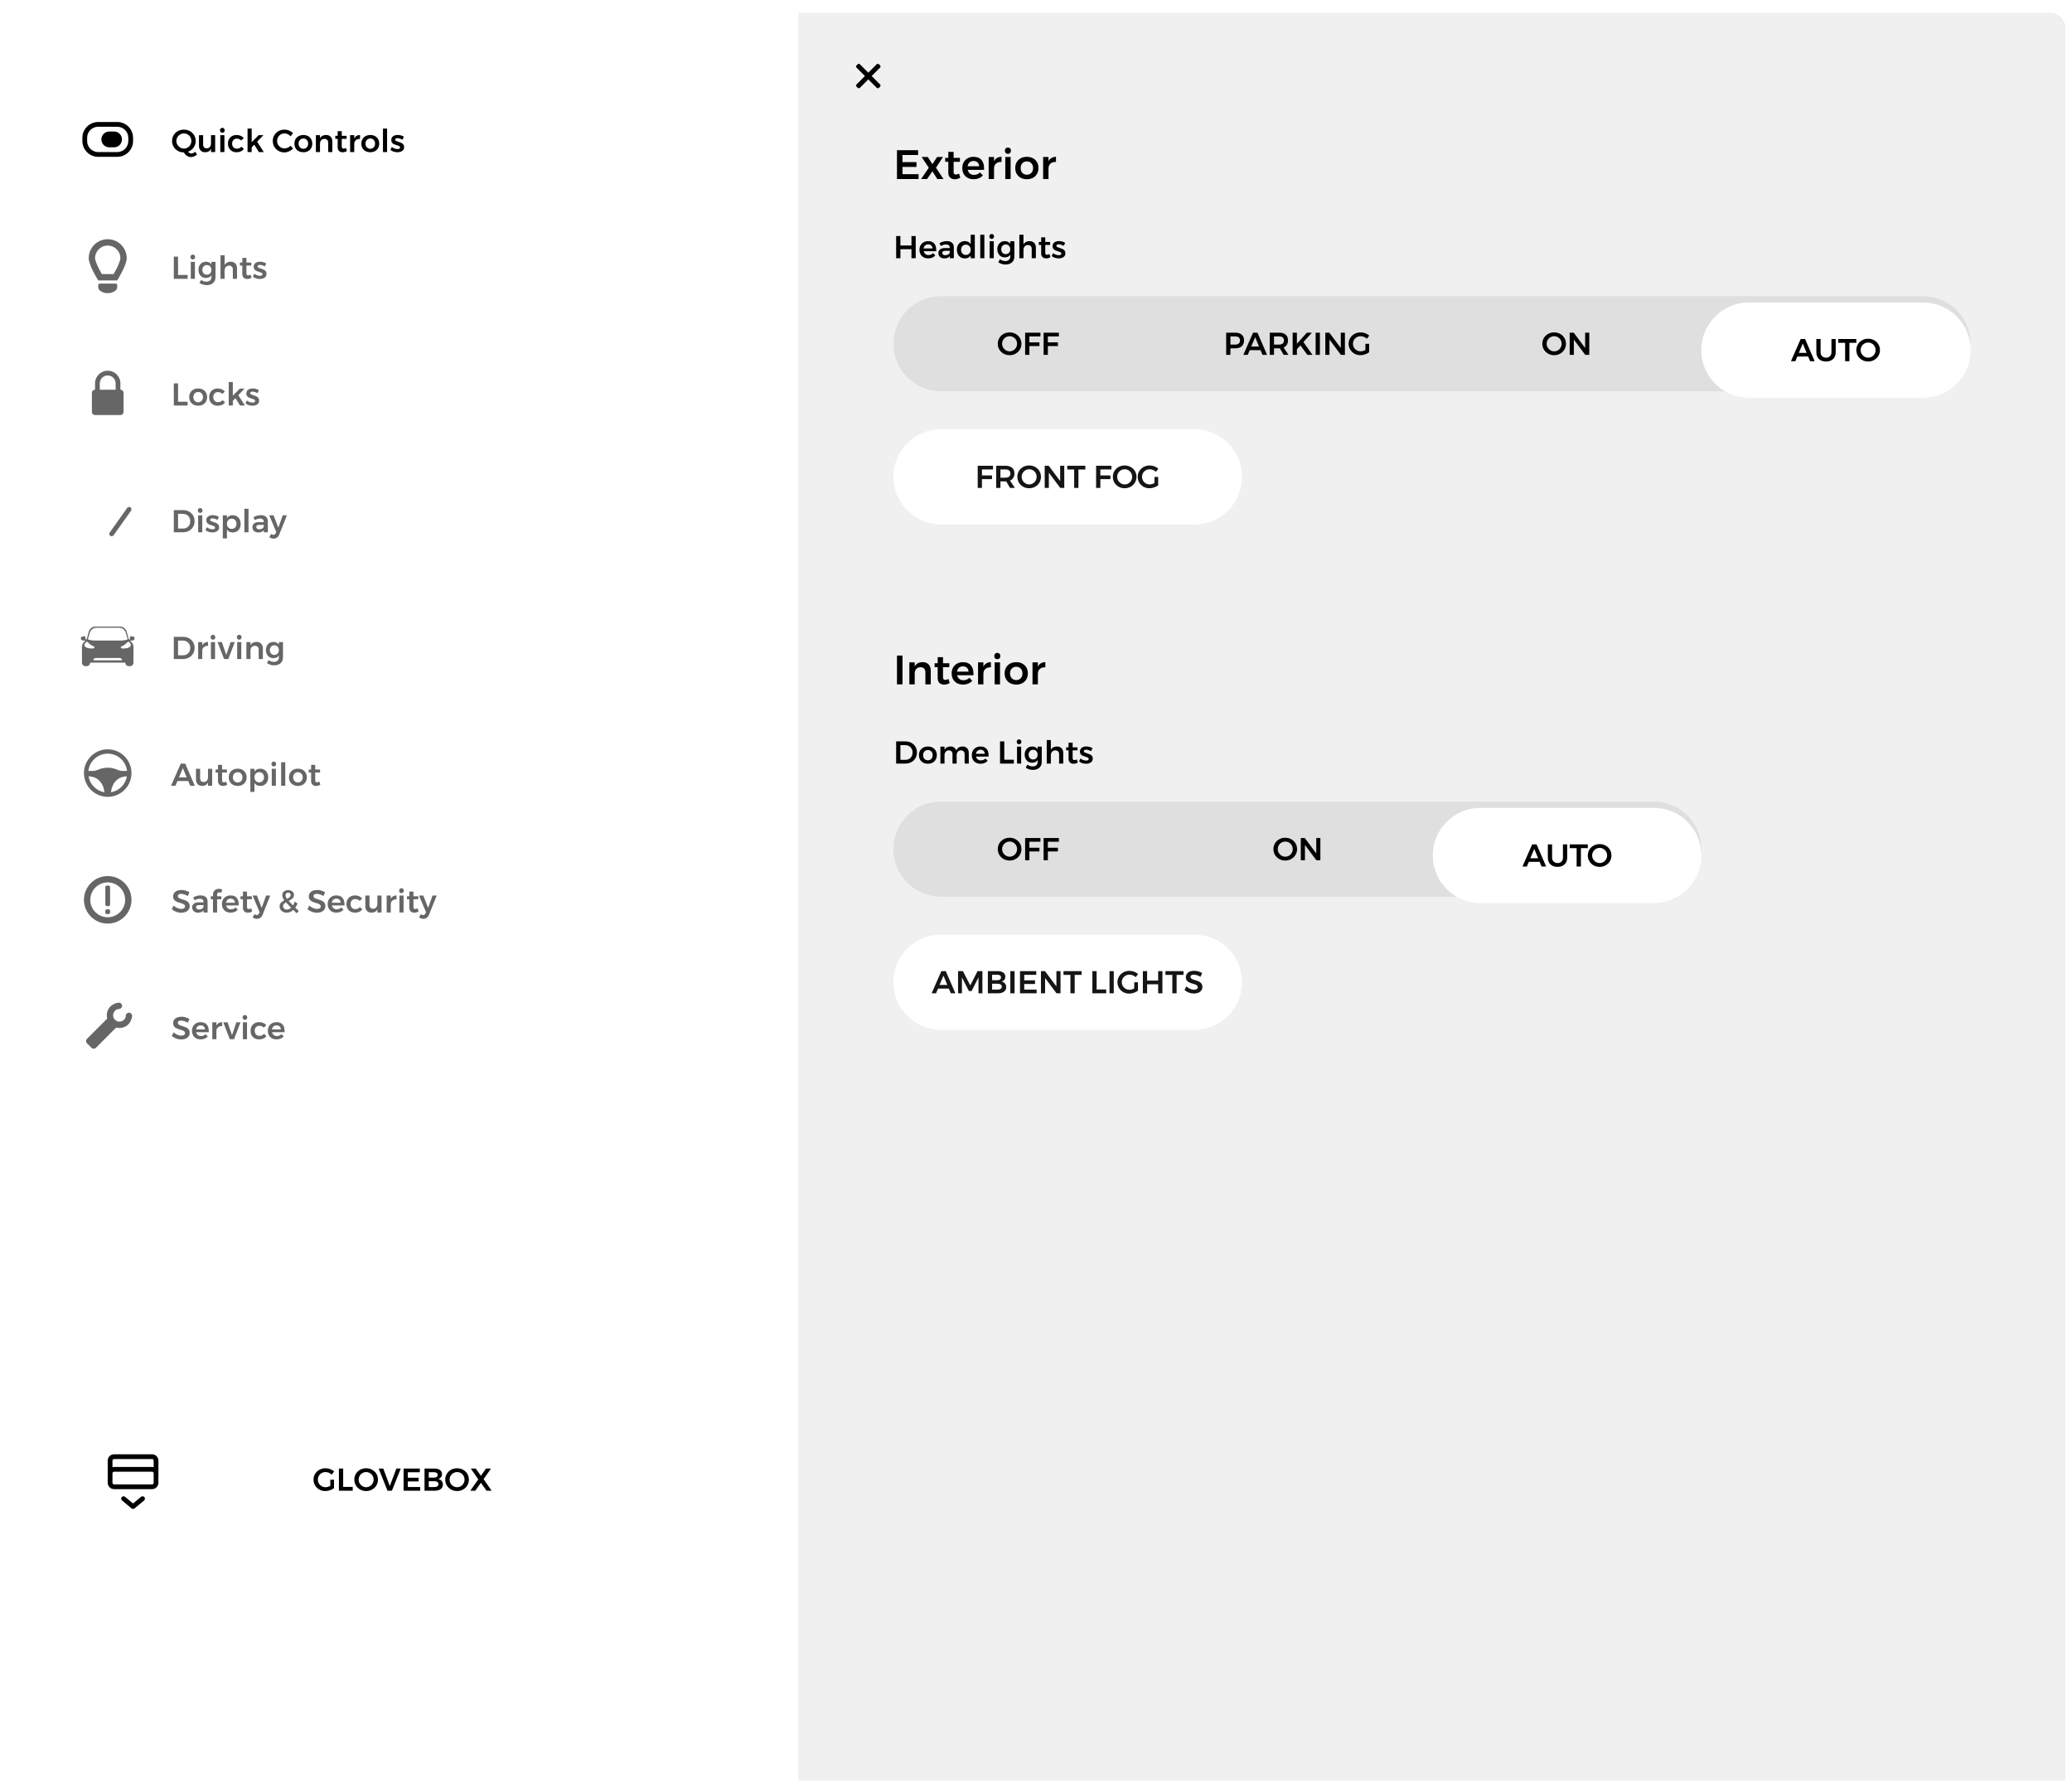 <svg width="1308" height="1128" viewBox="0 0 1308 1128" version="1.1" xmlns="http://www.w3.org/2000/svg" xmlns:xlink="http://www.w3.org/1999/xlink">
<title> Light</title>
<desc>Created using Figma</desc>
<g id="Canvas" transform="translate(6739 -1977)">
<g id="Settings / Light" filter="url(#filter0_d)">
<clipPath id="clip-0" clip-rule="evenodd">
<path d="M -6735 1977L -5435 1977L -5435 3097L -6735 3097L -6735 1977Z" fill="#FFFFFF"/>
</clipPath>
<g id="Settings / Light" clip-path="url(#clip-0)">
<g id="Nav Tree">
<g id="nav-bg">
<use xlink:href="#path0_fill" transform="translate(-6735 1977)" fill="#FFFFFF"/>
</g>
<g id="Menu">
<g id="Glovebox Button">
<g id="Glovebox">
<g id="Rectangle 12">
<mask id="mask0_outline_ins">
<use xlink:href="#path1_fill" fill="white" transform="translate(-6695 2877)"/>
</mask>
<g mask="url(#mask0_outline_ins)">
<use xlink:href="#path2_stroke_2x" transform="translate(-6695 2877)" fill="#000000" fill-opacity="0.4"/>
</g>
</g>
<g id="Glovebox">
<use xlink:href="#path3_fill" transform="translate(-6675 2895)"/>
</g>
</g>
<clipPath id="clip-1" clip-rule="evenodd">
<path d="M -6679 2883L -6631 2883L -6631 2931L -6679 2931L -6679 2883Z" fill="#FFFFFF"/>
</clipPath>
<g id="glovebox" clip-path="url(#clip-1)">
<g id="Union">
<use xlink:href="#path4_fill" transform="translate(-6671 2891)"/>
</g>
</g>
</g>
<g id="Service" opacity="0.6">
<clipPath id="clip-2" clip-rule="evenodd">
<path d="M -6695 2597L -6647 2597L -6647 2645L -6695 2645L -6695 2597Z" fill="#FFFFFF"/>
</clipPath>
<g id="service" clip-path="url(#clip-2)">
<g id="Union">
<use xlink:href="#path5_fill" transform="matrix(0.707 0.707 -0.707 0.707 -6665 2604)"/>
</g>
</g>
<g id="Service">
<use xlink:href="#path6_fill" transform="translate(-6631 2610)"/>
</g>
</g>
<g id="Safety &#38; Security" opacity="0.6">
<clipPath id="clip-3" clip-rule="evenodd">
<path d="M -6695 2517L -6647 2517L -6647 2565L -6695 2565L -6695 2517Z" fill="#FFFFFF"/>
</clipPath>
<g id="safety and security" clip-path="url(#clip-3)">
<g id="Union">
<use xlink:href="#path7_fill" transform="translate(-6686 2526)"/>
</g>
</g>
<g id="Safety &#38; Security">
<use xlink:href="#path8_fill" transform="translate(-6631 2530)"/>
</g>
</g>
<g id="Autopilot" opacity="0.6">
<clipPath id="clip-4" clip-rule="evenodd">
<path d="M -6695 2437L -6647 2437L -6647 2485L -6695 2485L -6695 2437Z" fill="#FFFFFF"/>
</clipPath>
<g id="steering wheel-small" clip-path="url(#clip-4)">
<g id="Union">
<use xlink:href="#path9_fill" transform="translate(-6686 2446)"/>
</g>
</g>
<g id="Autopilot">
<use xlink:href="#path10_fill" transform="translate(-6631 2450)"/>
</g>
</g>
<g id="Driving" opacity="0.6">
<clipPath id="clip-5" clip-rule="evenodd">
<path d="M -6695 2357L -6647 2357L -6647 2405L -6695 2405L -6695 2357Z" fill="#FFFFFF"/>
</clipPath>
<g id="model3-icon-small" clip-path="url(#clip-5)">
<g id="tesla">
<use xlink:href="#path11_fill" transform="translate(-6688 2368.5)"/>
</g>
</g>
<g id="Driving">
<use xlink:href="#path12_fill" transform="translate(-6631 2370)"/>
</g>
</g>
<g id="Display" opacity="0.6">
<clipPath id="clip-6" clip-rule="evenodd">
<path d="M -6695 2277L -6647 2277L -6647 2325L -6695 2325L -6695 2277Z" fill="#FFFFFF"/>
</clipPath>
<g id="display" clip-path="url(#clip-6)">
<g id="Group">
<g id="Rectangle 29">
<mask id="mask1_outline_ins">
<use xlink:href="#path13_fill" fill="white" transform="translate(-6686 2290)"/>
</mask>
<g mask="url(#mask1_outline_ins)">
<use xlink:href="#path14_stroke_2x" transform="translate(-6686 2290)"/>
</g>
</g>
<g id="Vector 48">
<use xlink:href="#path15_stroke" transform="translate(-6668.5 2294.5)"/>
</g>
</g>
</g>
<g id="Display">
<use xlink:href="#path16_fill" transform="translate(-6631 2290)"/>
</g>
</g>
<g id="Locks" opacity="0.6">
<clipPath id="clip-7" clip-rule="evenodd">
<path d="M -6695 2197L -6647 2197L -6647 2245L -6695 2245L -6695 2197Z" fill="#FFFFFF"/>
</clipPath>
<g id="lock" clip-path="url(#clip-7)">
<g id="Union">
<use xlink:href="#path17_fill" transform="translate(-6681 2207)"/>
</g>
</g>
<g id="Locks">
<use xlink:href="#path18_fill" transform="translate(-6631 2210)"/>
</g>
</g>
<g id="Lights" opacity="0.6">
<clipPath id="clip-8" clip-rule="evenodd">
<path d="M -6695 2117L -6647 2117L -6647 2165L -6695 2165L -6695 2117Z" fill="#FFFFFF"/>
</clipPath>
<g id="lights" clip-path="url(#clip-8)">
<g id="Union">
<use xlink:href="#path19_fill" transform="translate(-6683 2124)"/>
</g>
</g>
<g id="Lights">
<use xlink:href="#path20_fill" transform="translate(-6631 2130)"/>
</g>
</g>
<g id="Quick Controls">
<clipPath id="clip-9" clip-rule="evenodd">
<path d="M -6695 2037L -6647 2037L -6647 2085L -6695 2085L -6695 2037Z" fill="#FFFFFF"/>
</clipPath>
<g id="quick controls" clip-path="url(#clip-9)">
<g id="Union">
<use xlink:href="#path21_fill" transform="translate(-6687 2050)"/>
</g>
</g>
<g id="display brightness">
<use xlink:href="#path22_fill" transform="translate(-6631 2050)"/>
</g>
</g>
</g>
</g>
<g id="Settings">
<g id="settings-bg" filter="url(#filter1_d)">
<use xlink:href="#path23_fill" transform="translate(-6235 1977)" fill="#F0F0F0"/>
</g>
<g id="Lights">
<g id="Ambient Lights" filter="url(#filter2_d)">
<g id="Rectangle 12">
<use xlink:href="#path24_fill" transform="translate(-6175 2559)" fill="#FFFFFF"/>
<use xlink:href="#path24_fill" transform="translate(-6175 2559)" fill="#FFFFFF" fill-opacity="0.4"/>
</g>
<g id="Ambient Lights">
<use xlink:href="#path25_fill" transform="translate(-6155 2577)" fill="#151515"/>
</g>
</g>
<g id="Dome Lights Slider">
<g id="background">
<g id="Rectangle 12">
<use xlink:href="#path26_fill" transform="translate(-6175 2479)" fill="#DBDBDB"/>
<use xlink:href="#path26_fill" transform="translate(-6175 2479)" fill="#FFFFFF" fill-opacity="0.1"/>
</g>
</g>
<g id="off">
<g id="Off">
<use xlink:href="#path27_fill" transform="translate(-6155 2497)"/>
</g>
</g>
<g id="on">
<g id="On">
<use xlink:href="#path28_fill" transform="translate(-5984.75 2497)"/>
</g>
</g>
<g id="auto" filter="url(#filter3_d)">
<g id="Rectangle 12">
<use xlink:href="#path29_fill" transform="translate(-5834.5 2479)" fill="#FFFFFF"/>
<use xlink:href="#path29_fill" transform="translate(-5834.5 2479)" fill="#FFFFFF" fill-opacity="0.4"/>
</g>
<g id="Auto">
<use xlink:href="#path30_fill" transform="translate(-5814.5 2497)"/>
</g>
</g>
</g>
<g id="Dome Lights">
<use xlink:href="#path31_fill" transform="translate(-6175 2436)"/>
</g>
<g id="Interior">
<use xlink:href="#path32_fill" transform="translate(-6175 2380)"/>
</g>
<g id="front fog" filter="url(#filter4_d)">
<g id="Rectangle 12">
<use xlink:href="#path24_fill" transform="translate(-6175 2240)" fill="#FFFFFF"/>
<use xlink:href="#path24_fill" transform="translate(-6175 2240)" fill="#FFFFFF" fill-opacity="0.4"/>
</g>
<g id="FRONT FOG">
<use xlink:href="#path33_fill" transform="translate(-6155 2258)" fill="#151515"/>
</g>
</g>
<g id="Lights Slider">
<g id="background">
<g id="Rectangle 12">
<use xlink:href="#path34_fill" transform="translate(-6175 2160)" fill="#DBDBDB"/>
<use xlink:href="#path34_fill" transform="translate(-6175 2160)" fill="#FFFFFF" fill-opacity="0.1"/>
</g>
</g>
<g id="off">
<g id="Off">
<use xlink:href="#path27_fill" transform="translate(-6155 2178)"/>
</g>
</g>
<g id="parking">
<g id="Parking">
<use xlink:href="#path35_fill" transform="translate(-5985 2178)"/>
</g>
</g>
<g id="on">
<g id="On">
<use xlink:href="#path28_fill" transform="translate(-5815 2178)"/>
</g>
</g>
<g id="auto" filter="url(#filter5_d)">
<g id="Rectangle 12">
<use xlink:href="#path36_fill" transform="translate(-5665 2160)" fill="#FFFFFF"/>
<use xlink:href="#path36_fill" transform="translate(-5665 2160)" fill="#FFFFFF" fill-opacity="0.4"/>
</g>
<g id="Auto">
<use xlink:href="#path30_fill" transform="translate(-5645 2178)"/>
</g>
</g>
</g>
<g id="Headlights">
<use xlink:href="#path37_fill" transform="translate(-6175 2117)"/>
</g>
<g id="Exterior">
<use xlink:href="#path38_fill" transform="translate(-6175 2061)"/>
</g>
</g>
<clipPath id="clip-10" clip-rule="evenodd">
<path d="M -6215 1997L -6167 1997L -6167 2045L -6215 2045L -6215 1997Z" fill="#FFFFFF"/>
</clipPath>
<g id="exit" clip-path="url(#clip-10)">
<g id="Union">
<use xlink:href="#path39_fill" transform="matrix(0.707 -0.707 0.707 0.707 -6205 2021)"/>
</g>
</g>
</g>
</g>
</g>
</g>
<defs>
<filter id="filter0_d" filterUnits="userSpaceOnUse" x="-6739" y="1977" width="1308" height="1128" color-interpolation-filters="sRGB">
<feFlood flood-opacity="0" result="BackgroundImageFix"/>
<feColorMatrix in="SourceAlpha" type="matrix" values="0 0 0 0 0 0 0 0 0 0 0 0 0 0 0 0 0 0 255 0"/>
<feOffset dx="0" dy="4"/>
<feGaussianBlur stdDeviation="2"/>
<feColorMatrix type="matrix" values="0 0 0 0 0 0 0 0 0 0 0 0 0 0 0 0 0 0 0.25 0"/>
<feBlend mode="normal" in2="BackgroundImageFix" result="effect1_dropShadow"/>
<feBlend mode="normal" in="SourceGraphic" in2="effect1_dropShadow" result="shape"/>
</filter>
<filter id="filter1_d" filterUnits="userSpaceOnUse" x="-6239" y="1977" width="808" height="1128" color-interpolation-filters="sRGB">
<feFlood flood-opacity="0" result="BackgroundImageFix"/>
<feColorMatrix in="SourceAlpha" type="matrix" values="0 0 0 0 0 0 0 0 0 0 0 0 0 0 0 0 0 0 255 0"/>
<feOffset dx="0" dy="4"/>
<feGaussianBlur stdDeviation="2"/>
<feColorMatrix type="matrix" values="0 0 0 0 0 0 0 0 0 0 0 0 0 0 0 0 0 0 0.25 0"/>
<feBlend mode="normal" in2="BackgroundImageFix" result="effect1_dropShadow"/>
<feBlend mode="normal" in="SourceGraphic" in2="effect1_dropShadow" result="shape"/>
</filter>
<filter id="filter2_d" filterUnits="userSpaceOnUse" x="-6179" y="2559" width="228" height="68" color-interpolation-filters="sRGB">
<feFlood flood-opacity="0" result="BackgroundImageFix"/>
<feColorMatrix in="SourceAlpha" type="matrix" values="0 0 0 0 0 0 0 0 0 0 0 0 0 0 0 0 0 0 255 0"/>
<feOffset dx="0" dy="4"/>
<feGaussianBlur stdDeviation="2"/>
<feColorMatrix type="matrix" values="0 0 0 0 0 0 0 0 0 0 0 0 0 0 0 0 0 0 0.25 0"/>
<feBlend mode="normal" in2="BackgroundImageFix" result="effect1_dropShadow"/>
<feBlend mode="normal" in="SourceGraphic" in2="effect1_dropShadow" result="shape"/>
</filter>
<filter id="filter3_d" filterUnits="userSpaceOnUse" x="-5839" y="2479" width="178" height="68" color-interpolation-filters="sRGB">
<feFlood flood-opacity="0" result="BackgroundImageFix"/>
<feColorMatrix in="SourceAlpha" type="matrix" values="0 0 0 0 0 0 0 0 0 0 0 0 0 0 0 0 0 0 255 0"/>
<feOffset dx="0" dy="4"/>
<feGaussianBlur stdDeviation="2"/>
<feColorMatrix type="matrix" values="0 0 0 0 0 0 0 0 0 0 0 0 0 0 0 0 0 0 0.25 0"/>
<feBlend mode="normal" in2="BackgroundImageFix" result="effect1_dropShadow"/>
<feBlend mode="normal" in="SourceGraphic" in2="effect1_dropShadow" result="shape"/>
</filter>
<filter id="filter4_d" filterUnits="userSpaceOnUse" x="-6179" y="2240" width="228" height="68" color-interpolation-filters="sRGB">
<feFlood flood-opacity="0" result="BackgroundImageFix"/>
<feColorMatrix in="SourceAlpha" type="matrix" values="0 0 0 0 0 0 0 0 0 0 0 0 0 0 0 0 0 0 255 0"/>
<feOffset dx="0" dy="4"/>
<feGaussianBlur stdDeviation="2"/>
<feColorMatrix type="matrix" values="0 0 0 0 0 0 0 0 0 0 0 0 0 0 0 0 0 0 0.25 0"/>
<feBlend mode="normal" in2="BackgroundImageFix" result="effect1_dropShadow"/>
<feBlend mode="normal" in="SourceGraphic" in2="effect1_dropShadow" result="shape"/>
</filter>
<filter id="filter5_d" filterUnits="userSpaceOnUse" x="-5669" y="2160" width="178" height="68" color-interpolation-filters="sRGB">
<feFlood flood-opacity="0" result="BackgroundImageFix"/>
<feColorMatrix in="SourceAlpha" type="matrix" values="0 0 0 0 0 0 0 0 0 0 0 0 0 0 0 0 0 0 255 0"/>
<feOffset dx="0" dy="4"/>
<feGaussianBlur stdDeviation="2"/>
<feColorMatrix type="matrix" values="0 0 0 0 0 0 0 0 0 0 0 0 0 0 0 0 0 0 0.25 0"/>
<feBlend mode="normal" in2="BackgroundImageFix" result="effect1_dropShadow"/>
<feBlend mode="normal" in="SourceGraphic" in2="effect1_dropShadow" result="shape"/>
</filter>
<path id="path0_fill" d="M 0 10C 0 4.477 4.477 0 10 0L 500 0L 500 1120L 0 1120L 0 10Z"/>
<path id="path1_fill" d="M 0 30C 0 13.431 13.431 0 30 0L 390 0C 406.569 0 420 13.431 420 30C 420 46.569 406.569 60 390 60L 30 60C 13.431 60 0 46.569 0 30Z"/>
<path id="path2_stroke_2x" d="M 30 2L 390 2L 390 -2L 30 -2L 30 2ZM 390 58L 30 58L 30 62L 390 62L 390 58ZM 30 -2C 12.327 -2 -2 12.327 -2 30L 2 30C 2 14.536 14.536 2 30 2L 30 -2ZM 390 2C 405.464 2 418 14.536 418 30L 422 30C 422 12.327 407.673 -2 390 -2L 390 2ZM 418 30C 418 45.464 405.464 58 390 58L 390 62C 407.673 62 422 47.673 422 30L 418 30ZM 30 58C 14.536 58 2 45.464 2 30L -2 30C -2 47.673 12.327 62 30 62L 30 58Z"/>
<path id="path3_fill" d="M 144.511 12.04L 146.851 12.04L 146.851 17.36C 146.118 17.907 145.251 18.353 144.251 18.7C 143.251 19.033 142.271 19.2 141.311 19.2C 139.938 19.2 138.684 18.88 137.551 18.24C 136.431 17.6 135.544 16.733 134.891 15.64C 134.238 14.533 133.911 13.313 133.911 11.98C 133.911 10.647 134.244 9.44 134.911 8.36C 135.578 7.267 136.484 6.407 137.631 5.78C 138.791 5.14 140.071 4.82 141.471 4.82C 142.471 4.82 143.458 5 144.431 5.36C 145.404 5.72 146.244 6.213 146.951 6.84L 145.431 8.82C 144.898 8.313 144.278 7.92 143.571 7.64C 142.878 7.36 142.178 7.22 141.471 7.22C 140.591 7.22 139.778 7.433 139.031 7.86C 138.298 8.273 137.718 8.847 137.291 9.58C 136.864 10.313 136.651 11.113 136.651 11.98C 136.651 12.86 136.864 13.667 137.291 14.4C 137.731 15.133 138.318 15.713 139.051 16.14C 139.784 16.567 140.598 16.78 141.491 16.78C 141.971 16.78 142.471 16.707 142.991 16.56C 143.524 16.4 144.031 16.18 144.511 15.9L 144.511 12.04ZM 149.952 5L 152.632 5L 152.632 16.58L 158.672 16.58L 158.672 19L 149.952 19L 149.952 5ZM 167.133 4.82C 168.519 4.82 169.779 5.133 170.913 5.76C 172.059 6.387 172.959 7.247 173.613 8.34C 174.266 9.433 174.593 10.647 174.593 11.98C 174.593 13.313 174.266 14.533 173.613 15.64C 172.959 16.733 172.059 17.6 170.913 18.24C 169.779 18.88 168.519 19.2 167.133 19.2C 165.746 19.2 164.479 18.88 163.333 18.24C 162.199 17.6 161.306 16.733 160.653 15.64C 159.999 14.533 159.673 13.313 159.673 11.98C 159.673 10.647 159.999 9.433 160.653 8.34C 161.306 7.247 162.199 6.387 163.333 5.76C 164.479 5.133 165.746 4.82 167.133 4.82ZM 167.173 7.22C 166.319 7.22 165.526 7.433 164.793 7.86C 164.059 8.273 163.479 8.847 163.053 9.58C 162.626 10.3 162.413 11.1 162.413 11.98C 162.413 12.86 162.626 13.667 163.053 14.4C 163.493 15.133 164.073 15.713 164.793 16.14C 165.526 16.567 166.319 16.78 167.173 16.78C 168.013 16.78 168.793 16.567 169.513 16.14C 170.233 15.713 170.799 15.133 171.213 14.4C 171.639 13.667 171.853 12.86 171.853 11.98C 171.853 11.1 171.639 10.3 171.213 9.58C 170.799 8.847 170.233 8.273 169.513 7.86C 168.793 7.433 168.013 7.22 167.173 7.22ZM 175.069 5L 177.949 5L 182.069 16.02L 186.229 5L 188.989 5L 183.389 19L 180.609 19L 175.069 5ZM 190.773 5L 201.033 5L 201.033 7.34L 193.453 7.34L 193.453 10.8L 200.253 10.8L 200.253 13.14L 193.453 13.14L 193.453 16.66L 201.273 16.66L 201.273 19L 190.773 19L 190.773 5ZM 210.215 5C 211.709 5 212.882 5.313 213.735 5.94C 214.602 6.567 215.035 7.42 215.035 8.5C 215.035 9.273 214.815 9.94 214.375 10.5C 213.949 11.047 213.355 11.413 212.595 11.6C 213.529 11.773 214.255 12.173 214.775 12.8C 215.309 13.427 215.575 14.207 215.575 15.14C 215.575 16.34 215.109 17.287 214.175 17.98C 213.255 18.66 211.995 19 210.395 19L 203.995 19L 203.995 5L 210.215 5ZM 210.075 10.72C 210.769 10.72 211.309 10.567 211.695 10.26C 212.095 9.953 212.295 9.527 212.295 8.98C 212.295 8.447 212.095 8.033 211.695 7.74C 211.309 7.447 210.769 7.307 210.075 7.32L 206.675 7.32L 206.675 10.72L 210.075 10.72ZM 210.075 16.68C 210.929 16.693 211.595 16.533 212.075 16.2C 212.555 15.867 212.795 15.4 212.795 14.8C 212.795 14.227 212.555 13.78 212.075 13.46C 211.595 13.127 210.929 12.967 210.075 12.98L 206.675 12.98L 206.675 16.68L 210.075 16.68ZM 224.535 4.82C 225.922 4.82 227.182 5.133 228.315 5.76C 229.462 6.387 230.362 7.247 231.015 8.34C 231.668 9.433 231.995 10.647 231.995 11.98C 231.995 13.313 231.668 14.533 231.015 15.64C 230.362 16.733 229.462 17.6 228.315 18.24C 227.182 18.88 225.922 19.2 224.535 19.2C 223.148 19.2 221.882 18.88 220.735 18.24C 219.602 17.6 218.708 16.733 218.055 15.64C 217.402 14.533 217.075 13.313 217.075 11.98C 217.075 10.647 217.402 9.433 218.055 8.34C 218.708 7.247 219.602 6.387 220.735 5.76C 221.882 5.133 223.148 4.82 224.535 4.82ZM 224.575 7.22C 223.722 7.22 222.928 7.433 222.195 7.86C 221.462 8.273 220.882 8.847 220.455 9.58C 220.028 10.3 219.815 11.1 219.815 11.98C 219.815 12.86 220.028 13.667 220.455 14.4C 220.895 15.133 221.475 15.713 222.195 16.14C 222.928 16.567 223.722 16.78 224.575 16.78C 225.415 16.78 226.195 16.567 226.915 16.14C 227.635 15.713 228.202 15.133 228.615 14.4C 229.042 13.667 229.255 12.86 229.255 11.98C 229.255 11.1 229.042 10.3 228.615 9.58C 228.202 8.847 227.635 8.273 226.915 7.86C 226.195 7.433 225.415 7.22 224.575 7.22ZM 233.207 5L 236.347 5L 239.567 9.6L 242.787 5L 245.967 5L 241.267 11.7L 246.367 19L 243.147 19L 239.567 14L 236.027 19L 232.887 19L 237.927 11.82L 233.207 5Z"/>
<path id="path4_fill" fill-rule="evenodd" d="M 28 3L 4 3C 3.448 3 3 3.448 3 4L 3 8.126C 3.32 8.044 3.655 8 4 8L 28 8C 28.345 8 28.68 8.044 29 8.126L 29 4C 29 3.448 28.552 3 28 3ZM 3 18L 3 12C 3 11.448 3.448 11 4 11L 28 11C 28.552 11 29 11.448 29 12L 29 18C 29 18.552 28.552 19 28 19L 4 19C 3.448 19 3 18.552 3 18ZM 0 4L 0 12L 0 18C 0 20.209 1.791 22 4 22L 28 22C 30.209 22 32 20.209 32 18L 32 12L 32 4C 32 1.791 30.209 0 28 0L 4 0C 1.791 0 0 1.791 0 4ZM 10.96 26.848C 10.324 26.317 9.378 26.403 8.848 27.04C 8.317 27.676 8.403 28.622 9.04 29.152L 15.04 34.152C 15.596 34.616 16.404 34.616 16.96 34.152L 22.96 29.152C 23.597 28.622 23.683 27.676 23.152 27.04C 22.622 26.403 21.676 26.317 21.04 26.848L 16 31.047L 10.96 26.848Z"/>
<path id="path5_fill" fill-rule="evenodd" d="M 5.018 3.334C 5.755 2.511 5.684 1.247 4.862 0.51C 4.038 -0.227 2.774 -0.157 2.037 0.666C 0.884 1.998 0.038 4.075 0 6C 0 8.961 1.609 11.546 4 12.93L 4 31C 4 32.105 4.895 33 6 33L 10 33C 11.104 33 12 32.104 12 31L 12 12.93C 14.391 11.547 16 8.961 16 6C 15.962 4.075 15.116 1.998 13.962 0.666C 13.226 -0.157 11.962 -0.227 11.138 0.51C 10.315 1.247 10.245 2.511 10.982 3.334C 11.728 4.125 12.038 4.852 12 6C 12 8.209 10.209 10 8 10C 5.791 10 4 8.209 4 6C 3.962 4.852 4.272 4.125 5.018 3.334Z"/>
<path id="path6_fill" d="M 10.52 8.6C 9.8 8.16 9.06 7.82 8.3 7.58C 7.553 7.34 6.893 7.22 6.32 7.22C 5.68 7.22 5.173 7.34 4.8 7.58C 4.427 7.82 4.24 8.153 4.24 8.58C 4.24 8.967 4.367 9.293 4.62 9.56C 4.887 9.813 5.213 10.027 5.6 10.2C 6 10.36 6.54 10.54 7.22 10.74C 8.167 11.02 8.94 11.3 9.54 11.58C 10.153 11.86 10.673 12.273 11.1 12.82C 11.527 13.367 11.74 14.087 11.74 14.98C 11.74 15.833 11.507 16.58 11.04 17.22C 10.587 17.847 9.953 18.327 9.14 18.66C 8.34 18.993 7.42 19.16 6.38 19.16C 5.287 19.16 4.22 18.96 3.18 18.56C 2.14 18.147 1.233 17.6 0.46 16.92L 1.58 14.64C 2.287 15.293 3.08 15.807 3.96 16.18C 4.84 16.553 5.66 16.74 6.42 16.74C 7.167 16.74 7.753 16.6 8.18 16.32C 8.607 16.027 8.82 15.633 8.82 15.14C 8.82 14.74 8.687 14.413 8.42 14.16C 8.167 13.893 7.84 13.68 7.44 13.52C 7.04 13.36 6.493 13.18 5.8 12.98C 4.853 12.7 4.08 12.427 3.48 12.16C 2.88 11.893 2.367 11.493 1.94 10.96C 1.513 10.413 1.3 9.7 1.3 8.82C 1.3 8.007 1.513 7.3 1.94 6.7C 2.38 6.087 2.993 5.613 3.78 5.28C 4.58 4.947 5.5 4.78 6.54 4.78C 7.447 4.78 8.34 4.913 9.22 5.18C 10.113 5.447 10.907 5.807 11.6 6.26L 10.52 8.6ZM 18.639 8.22C 20.345 8.22 21.625 8.707 22.479 9.68C 23.345 10.653 23.779 12.02 23.779 13.78C 23.779 14.127 23.772 14.387 23.759 14.56L 15.859 14.56C 16.032 15.32 16.385 15.92 16.919 16.36C 17.465 16.787 18.132 17 18.919 17C 19.465 17 19.985 16.9 20.479 16.7C 20.985 16.487 21.425 16.187 21.799 15.8L 23.199 17.26C 22.665 17.847 22.012 18.3 21.239 18.62C 20.479 18.94 19.632 19.1 18.699 19.1C 17.605 19.1 16.639 18.873 15.799 18.42C 14.972 17.967 14.332 17.333 13.879 16.52C 13.425 15.693 13.199 14.747 13.199 13.68C 13.199 12.613 13.425 11.667 13.879 10.84C 14.345 10.013 14.992 9.373 15.819 8.92C 16.645 8.453 17.585 8.22 18.639 8.22ZM 21.399 12.82C 21.372 12.033 21.112 11.407 20.619 10.94C 20.125 10.473 19.472 10.24 18.659 10.24C 17.899 10.24 17.259 10.473 16.739 10.94C 16.232 11.393 15.919 12.02 15.799 12.82L 21.399 12.82ZM 28.614 10.36C 28.974 9.667 29.461 9.14 30.075 8.78C 30.701 8.407 31.428 8.213 32.255 8.2L 32.255 10.72C 31.148 10.653 30.261 10.913 29.595 11.5C 28.941 12.073 28.614 12.853 28.614 13.84L 28.614 19L 26.015 19L 26.015 8.3L 28.614 8.3L 28.614 10.36ZM 32.949 8.32L 35.669 8.3L 38.469 16.44L 41.209 8.3L 43.829 8.3L 39.749 19L 37.069 19L 32.949 8.32ZM 45.331 8.3L 47.931 8.3L 47.931 19L 45.331 19L 45.331 8.3ZM 46.611 3.7C 47.038 3.7 47.391 3.847 47.671 4.14C 47.951 4.433 48.091 4.807 48.091 5.26C 48.091 5.7 47.951 6.067 47.671 6.36C 47.391 6.653 47.038 6.8 46.611 6.8C 46.184 6.8 45.831 6.653 45.551 6.36C 45.271 6.067 45.131 5.7 45.131 5.26C 45.131 4.807 45.271 4.433 45.551 4.14C 45.831 3.847 46.184 3.7 46.611 3.7ZM 58.511 11.68C 57.791 10.893 56.858 10.5 55.711 10.5C 54.845 10.5 54.138 10.793 53.591 11.38C 53.058 11.967 52.791 12.727 52.791 13.66C 52.791 14.62 53.058 15.393 53.591 15.98C 54.138 16.567 54.845 16.86 55.711 16.86C 56.991 16.86 57.951 16.44 58.591 15.6L 60.211 16.94C 59.731 17.633 59.098 18.167 58.311 18.54C 57.525 18.913 56.611 19.1 55.571 19.1C 54.518 19.1 53.578 18.873 52.751 18.42C 51.938 17.967 51.305 17.333 50.851 16.52C 50.398 15.693 50.171 14.747 50.171 13.68C 50.171 12.6 50.398 11.647 50.851 10.82C 51.318 9.993 51.958 9.353 52.771 8.9C 53.598 8.447 54.545 8.22 55.611 8.22C 56.585 8.22 57.451 8.393 58.211 8.74C 58.985 9.073 59.611 9.553 60.091 10.18L 58.511 11.68ZM 66.529 8.22C 68.236 8.22 69.516 8.707 70.369 9.68C 71.236 10.653 71.669 12.02 71.669 13.78C 71.669 14.127 71.663 14.387 71.649 14.56L 63.749 14.56C 63.923 15.32 64.276 15.92 64.809 16.36C 65.356 16.787 66.023 17 66.809 17C 67.356 17 67.876 16.9 68.369 16.7C 68.876 16.487 69.316 16.187 69.689 15.8L 71.089 17.26C 70.556 17.847 69.903 18.3 69.129 18.62C 68.369 18.94 67.523 19.1 66.589 19.1C 65.496 19.1 64.529 18.873 63.689 18.42C 62.863 17.967 62.223 17.333 61.769 16.52C 61.316 15.693 61.089 14.747 61.089 13.68C 61.089 12.613 61.316 11.667 61.769 10.84C 62.236 10.013 62.883 9.373 63.709 8.92C 64.536 8.453 65.476 8.22 66.529 8.22ZM 69.289 12.82C 69.263 12.033 69.003 11.407 68.509 10.94C 68.016 10.473 67.363 10.24 66.549 10.24C 65.789 10.24 65.149 10.473 64.629 10.94C 64.123 11.393 63.809 12.02 63.689 12.82L 69.289 12.82Z"/>
<path id="path7_fill" fill-rule="evenodd" d="M 26 15C 26 21.075 21.075 26 15 26C 8.925 26 4 21.075 4 15C 4 8.925 8.925 4 15 4C 21.075 4 26 8.925 26 15ZM 30 15C 30 23.284 23.284 30 15 30C 6.716 30 0 23.284 0 15C 0 6.716 6.716 0 15 0C 23.284 0 30 6.716 30 15ZM 13.5 7C 13.5 6.448 13.948 6 14.5 6L 15.5 6C 16.052 6 16.5 6.448 16.5 7L 16.5 18C 16.5 18.552 16.052 19 15.5 19L 14.5 19C 13.948 19 13.5 18.552 13.5 18L 13.5 7ZM 13.5 22C 13.5 21.448 13.948 21 14.5 21L 15.5 21C 16.052 21 16.5 21.448 16.5 22L 16.5 23C 16.5 23.552 16.052 24 15.5 24L 14.5 24C 13.948 24 13.5 23.552 13.5 23L 13.5 22Z"/>
<path id="path8_fill" d="M 10.52 8.6C 9.8 8.16 9.06 7.82 8.3 7.58C 7.553 7.34 6.893 7.22 6.32 7.22C 5.68 7.22 5.173 7.34 4.8 7.58C 4.427 7.82 4.24 8.153 4.24 8.58C 4.24 8.967 4.367 9.293 4.62 9.56C 4.887 9.813 5.213 10.027 5.6 10.2C 6 10.36 6.54 10.54 7.22 10.74C 8.167 11.02 8.94 11.3 9.54 11.58C 10.153 11.86 10.673 12.273 11.1 12.82C 11.527 13.367 11.74 14.087 11.74 14.98C 11.74 15.833 11.507 16.58 11.04 17.22C 10.587 17.847 9.953 18.327 9.14 18.66C 8.34 18.993 7.42 19.16 6.38 19.16C 5.287 19.16 4.22 18.96 3.18 18.56C 2.14 18.147 1.233 17.6 0.46 16.92L 1.58 14.64C 2.287 15.293 3.08 15.807 3.96 16.18C 4.84 16.553 5.66 16.74 6.42 16.74C 7.167 16.74 7.753 16.6 8.18 16.32C 8.607 16.027 8.82 15.633 8.82 15.14C 8.82 14.74 8.687 14.413 8.42 14.16C 8.167 13.893 7.84 13.68 7.44 13.52C 7.04 13.36 6.493 13.18 5.8 12.98C 4.853 12.7 4.08 12.427 3.48 12.16C 2.88 11.893 2.367 11.493 1.94 10.96C 1.513 10.413 1.3 9.7 1.3 8.82C 1.3 8.007 1.513 7.3 1.94 6.7C 2.38 6.087 2.993 5.613 3.78 5.28C 4.58 4.947 5.5 4.78 6.54 4.78C 7.447 4.78 8.34 4.913 9.22 5.18C 10.113 5.447 10.907 5.807 11.6 6.26L 10.52 8.6ZM 20.499 19L 20.499 17.7C 20.125 18.167 19.645 18.52 19.059 18.76C 18.472 19 17.799 19.12 17.039 19.12C 16.292 19.12 15.632 18.98 15.059 18.7C 14.499 18.407 14.065 18.007 13.759 17.5C 13.452 16.993 13.299 16.427 13.299 15.8C 13.299 14.8 13.652 14.02 14.359 13.46C 15.065 12.887 16.065 12.593 17.359 12.58L 20.479 12.58L 20.479 12.3C 20.479 11.673 20.272 11.187 19.859 10.84C 19.445 10.493 18.845 10.32 18.059 10.32C 17.045 10.32 15.985 10.653 14.879 11.32L 13.939 9.52C 14.779 9.053 15.539 8.72 16.219 8.52C 16.912 8.307 17.719 8.2 18.639 8.2C 20.025 8.2 21.099 8.533 21.859 9.2C 22.632 9.867 23.025 10.8 23.039 12L 23.059 19L 20.499 19ZM 17.659 17.12C 18.405 17.12 19.045 16.947 19.579 16.6C 20.112 16.24 20.412 15.8 20.479 15.28L 20.479 14.32L 17.779 14.32C 17.085 14.32 16.572 14.427 16.239 14.64C 15.919 14.84 15.759 15.173 15.759 15.64C 15.759 16.093 15.925 16.453 16.259 16.72C 16.605 16.987 17.072 17.12 17.659 17.12ZM 30.436 6.28C 30.035 6.28 29.702 6.393 29.436 6.62C 29.182 6.847 29.055 7.187 29.055 7.64L 29.055 8.74L 31.735 8.74L 31.735 10.64L 29.055 10.64L 29.055 19L 26.456 19L 26.456 10.64L 25.055 10.64L 25.055 8.74L 26.456 8.74L 26.456 7.72C 26.456 6.933 26.629 6.267 26.976 5.72C 27.322 5.16 27.782 4.74 28.355 4.46C 28.942 4.18 29.576 4.04 30.256 4.04C 30.922 4.04 31.576 4.193 32.215 4.5L 31.756 6.6C 31.222 6.387 30.782 6.28 30.436 6.28ZM 37.545 8.22C 39.252 8.22 40.532 8.707 41.385 9.68C 42.252 10.653 42.685 12.02 42.685 13.78C 42.685 14.127 42.678 14.387 42.665 14.56L 34.765 14.56C 34.938 15.32 35.291 15.92 35.825 16.36C 36.371 16.787 37.038 17 37.825 17C 38.371 17 38.892 16.9 39.385 16.7C 39.892 16.487 40.331 16.187 40.705 15.8L 42.105 17.26C 41.572 17.847 40.918 18.3 40.145 18.62C 39.385 18.94 38.538 19.1 37.605 19.1C 36.511 19.1 35.545 18.873 34.705 18.42C 33.878 17.967 33.238 17.333 32.785 16.52C 32.331 15.693 32.105 14.747 32.105 13.68C 32.105 12.613 32.331 11.667 32.785 10.84C 33.252 10.013 33.898 9.373 34.725 8.92C 35.551 8.453 36.492 8.22 37.545 8.22ZM 40.305 12.82C 40.278 12.033 40.018 11.407 39.525 10.94C 39.032 10.473 38.378 10.24 37.565 10.24C 36.805 10.24 36.165 10.473 35.645 10.94C 35.138 11.393 34.825 12.02 34.705 12.82L 40.305 12.82ZM 51.181 18.34C 50.327 18.86 49.434 19.12 48.501 19.12C 47.581 19.12 46.827 18.853 46.241 18.32C 45.654 17.773 45.361 16.973 45.361 15.92L 45.361 10.64L 43.861 10.64L 43.841 8.74L 45.361 8.74L 45.361 5.8L 47.941 5.8L 47.941 8.74L 51.001 8.74L 51.001 10.64L 47.941 10.64L 47.941 15.46C 47.941 15.953 48.034 16.307 48.221 16.52C 48.407 16.72 48.687 16.82 49.061 16.82C 49.461 16.82 49.967 16.673 50.581 16.38L 51.181 18.34ZM 57.802 20.34C 57.468 21.22 56.988 21.88 56.362 22.32C 55.748 22.773 55.015 23 54.162 23C 53.642 23 53.168 22.92 52.742 22.76C 52.328 22.613 51.915 22.373 51.502 22.04L 52.622 20.06C 52.875 20.247 53.108 20.38 53.322 20.46C 53.535 20.553 53.762 20.6 54.002 20.6C 54.708 20.6 55.228 20.24 55.562 19.52L 55.882 18.82L 51.462 8.3L 54.162 8.3L 57.202 16.08L 59.982 8.3L 62.602 8.3L 57.802 20.34ZM 79.283 19.46L 77.163 17.36C 75.909 18.533 74.523 19.12 73.003 19.12C 72.163 19.12 71.396 18.953 70.703 18.62C 70.023 18.273 69.483 17.8 69.083 17.2C 68.696 16.587 68.503 15.9 68.503 15.14C 68.503 14.26 68.763 13.527 69.283 12.94C 69.816 12.34 70.543 11.793 71.463 11.3C 71.023 10.687 70.696 10.127 70.483 9.62C 70.283 9.1 70.183 8.593 70.183 8.1C 70.183 7.14 70.523 6.367 71.203 5.78C 71.883 5.18 72.79 4.88 73.923 4.88C 74.629 4.88 75.263 5.007 75.823 5.26C 76.383 5.513 76.816 5.873 77.123 6.34C 77.43 6.793 77.583 7.313 77.583 7.9C 77.583 8.767 77.29 9.487 76.703 10.06C 76.116 10.62 75.29 11.167 74.223 11.7C 74.996 12.553 75.903 13.493 76.943 14.52C 77.383 13.853 77.769 13.04 78.103 12.08L 79.803 13.34C 79.43 14.313 78.963 15.18 78.403 15.94L 80.623 18.1L 79.283 19.46ZM 72.243 8.1C 72.243 8.753 72.556 9.52 73.183 10.4C 73.93 10.013 74.503 9.633 74.903 9.26C 75.303 8.873 75.503 8.42 75.503 7.9C 75.503 7.473 75.356 7.133 75.063 6.88C 74.783 6.613 74.409 6.48 73.943 6.48C 73.436 6.48 73.023 6.633 72.703 6.94C 72.396 7.247 72.243 7.633 72.243 8.1ZM 73.103 17.16C 74.023 17.16 74.909 16.767 75.763 15.98C 74.403 14.633 73.323 13.507 72.523 12.6C 71.923 12.947 71.463 13.307 71.143 13.68C 70.823 14.04 70.663 14.46 70.663 14.94C 70.663 15.593 70.896 16.127 71.363 16.54C 71.829 16.953 72.409 17.16 73.103 17.16ZM 96.184 8.6C 95.464 8.16 94.724 7.82 93.964 7.58C 93.217 7.34 92.557 7.22 91.984 7.22C 91.344 7.22 90.837 7.34 90.464 7.58C 90.091 7.82 89.904 8.153 89.904 8.58C 89.904 8.967 90.031 9.293 90.284 9.56C 90.551 9.813 90.877 10.027 91.264 10.2C 91.664 10.36 92.204 10.54 92.884 10.74C 93.831 11.02 94.604 11.3 95.204 11.58C 95.817 11.86 96.337 12.273 96.764 12.82C 97.191 13.367 97.404 14.087 97.404 14.98C 97.404 15.833 97.171 16.58 96.704 17.22C 96.251 17.847 95.617 18.327 94.804 18.66C 94.004 18.993 93.084 19.16 92.044 19.16C 90.951 19.16 89.884 18.96 88.844 18.56C 87.804 18.147 86.897 17.6 86.124 16.92L 87.244 14.64C 87.951 15.293 88.744 15.807 89.624 16.18C 90.504 16.553 91.324 16.74 92.084 16.74C 92.831 16.74 93.417 16.6 93.844 16.32C 94.271 16.027 94.484 15.633 94.484 15.14C 94.484 14.74 94.351 14.413 94.084 14.16C 93.831 13.893 93.504 13.68 93.104 13.52C 92.704 13.36 92.157 13.18 91.464 12.98C 90.517 12.7 89.744 12.427 89.144 12.16C 88.544 11.893 88.031 11.493 87.604 10.96C 87.177 10.413 86.964 9.7 86.964 8.82C 86.964 8.007 87.177 7.3 87.604 6.7C 88.044 6.087 88.657 5.613 89.444 5.28C 90.244 4.947 91.164 4.78 92.204 4.78C 93.111 4.78 94.004 4.913 94.884 5.18C 95.777 5.447 96.571 5.807 97.264 6.26L 96.184 8.6ZM 104.303 8.22C 106.009 8.22 107.289 8.707 108.143 9.68C 109.009 10.653 109.443 12.02 109.443 13.78C 109.443 14.127 109.436 14.387 109.423 14.56L 101.523 14.56C 101.696 15.32 102.049 15.92 102.583 16.36C 103.129 16.787 103.796 17 104.583 17C 105.129 17 105.649 16.9 106.143 16.7C 106.649 16.487 107.089 16.187 107.463 15.8L 108.863 17.26C 108.329 17.847 107.676 18.3 106.903 18.62C 106.143 18.94 105.296 19.1 104.363 19.1C 103.269 19.1 102.303 18.873 101.463 18.42C 100.636 17.967 99.996 17.333 99.543 16.52C 99.089 15.693 98.863 14.747 98.863 13.68C 98.863 12.613 99.089 11.667 99.543 10.84C 100.009 10.013 100.656 9.373 101.483 8.92C 102.309 8.453 103.249 8.22 104.303 8.22ZM 107.063 12.82C 107.036 12.033 106.776 11.407 106.283 10.94C 105.789 10.473 105.136 10.24 104.323 10.24C 103.563 10.24 102.923 10.473 102.403 10.94C 101.896 11.393 101.583 12.02 101.463 12.82L 107.063 12.82ZM 119.039 11.68C 118.319 10.893 117.385 10.5 116.239 10.5C 115.372 10.5 114.665 10.793 114.119 11.38C 113.585 11.967 113.319 12.727 113.319 13.66C 113.319 14.62 113.585 15.393 114.119 15.98C 114.665 16.567 115.372 16.86 116.239 16.86C 117.519 16.86 118.479 16.44 119.119 15.6L 120.739 16.94C 120.259 17.633 119.625 18.167 118.839 18.54C 118.052 18.913 117.139 19.1 116.099 19.1C 115.045 19.1 114.105 18.873 113.279 18.42C 112.465 17.967 111.832 17.333 111.379 16.52C 110.925 15.693 110.699 14.747 110.699 13.68C 110.699 12.6 110.925 11.647 111.379 10.82C 111.845 9.993 112.485 9.353 113.299 8.9C 114.125 8.447 115.072 8.22 116.139 8.22C 117.112 8.22 117.979 8.393 118.739 8.74C 119.512 9.073 120.139 9.553 120.619 10.18L 119.039 11.68ZM 132.848 8.3L 132.848 19L 130.228 19L 130.228 17.02C 129.508 18.407 128.268 19.1 126.508 19.1C 125.308 19.1 124.361 18.733 123.668 18C 122.974 17.267 122.628 16.267 122.628 15L 122.628 8.3L 125.248 8.3L 125.248 14.24C 125.248 14.987 125.448 15.573 125.848 16C 126.261 16.427 126.828 16.64 127.548 16.64C 128.374 16.627 129.028 16.333 129.508 15.76C 129.988 15.187 130.228 14.46 130.228 13.58L 130.228 8.3L 132.848 8.3ZM 138.693 10.36C 139.053 9.667 139.539 9.14 140.153 8.78C 140.779 8.407 141.506 8.213 142.333 8.2L 142.333 10.72C 141.226 10.653 140.339 10.913 139.673 11.5C 139.019 12.073 138.693 12.853 138.693 13.84L 138.693 19L 136.093 19L 136.093 8.3L 138.693 8.3L 138.693 10.36ZM 144.159 8.3L 146.759 8.3L 146.759 19L 144.159 19L 144.159 8.3ZM 145.439 3.7C 145.866 3.7 146.219 3.847 146.499 4.14C 146.779 4.433 146.919 4.807 146.919 5.26C 146.919 5.7 146.779 6.067 146.499 6.36C 146.219 6.653 145.866 6.8 145.439 6.8C 145.012 6.8 144.659 6.653 144.379 6.36C 144.099 6.067 143.959 5.7 143.959 5.26C 143.959 4.807 144.099 4.433 144.379 4.14C 144.659 3.847 145.012 3.7 145.439 3.7ZM 156.239 18.34C 155.386 18.86 154.493 19.12 153.559 19.12C 152.639 19.12 151.886 18.853 151.299 18.32C 150.713 17.773 150.419 16.973 150.419 15.92L 150.419 10.64L 148.919 10.64L 148.899 8.74L 150.419 8.74L 150.419 5.8L 152.999 5.8L 152.999 8.74L 156.059 8.74L 156.059 10.64L 152.999 10.64L 152.999 15.46C 152.999 15.953 153.093 16.307 153.279 16.52C 153.466 16.72 153.746 16.82 154.119 16.82C 154.519 16.82 155.026 16.673 155.639 16.38L 156.239 18.34ZM 162.86 20.34C 162.527 21.22 162.047 21.88 161.42 22.32C 160.807 22.773 160.073 23 159.22 23C 158.7 23 158.227 22.92 157.8 22.76C 157.387 22.613 156.973 22.373 156.56 22.04L 157.68 20.06C 157.933 20.247 158.167 20.38 158.38 20.46C 158.593 20.553 158.82 20.6 159.06 20.6C 159.767 20.6 160.287 20.24 160.62 19.52L 160.94 18.82L 156.52 8.3L 159.22 8.3L 162.26 16.08L 165.04 8.3L 167.66 8.3L 162.86 20.34Z"/>
<path id="path9_fill" fill-rule="evenodd" d="M 30 15C 30 23.284 23.284 30 15 30C 6.716 30 0 23.284 0 15C 0 6.716 6.716 0 15 0C 23.284 0 30 6.716 30 15ZM 2.897 17.047C 9.517 17.137 12.581 22.518 12.922 27.097C 7.798 26.224 3.758 22.175 2.897 17.047ZM 2.802 13.636L 5.795 13.636C 6.969 13.636 7.954 13.257 9.075 12.825C 10.559 12.254 12.282 11.591 15 11.591C 17.718 11.591 19.441 12.254 20.924 12.825C 22.045 13.257 23.03 13.636 24.204 13.636L 27.198 13.636C 26.52 7.5 21.317 2.727 15 2.727C 8.683 2.727 3.48 7.5 2.802 13.636ZM 17.078 27.098C 17.419 22.519 20.483 17.137 27.102 17.047C 26.242 22.175 22.201 26.224 17.078 27.098Z"/>
<path id="path10_fill" d="M 12.08 19L 10.84 16.04L 4 16.04L 2.76 19L -0.02 19L 6.12 5L 8.9 5L 14.96 19L 12.08 19ZM 4.96 13.74L 9.88 13.74L 7.44 7.86L 4.96 13.74ZM 25.934 8.3L 25.934 19L 23.314 19L 23.314 17.02C 22.594 18.407 21.354 19.1 19.594 19.1C 18.394 19.1 17.447 18.733 16.754 18C 16.06 17.267 15.714 16.267 15.714 15L 15.714 8.3L 18.334 8.3L 18.334 14.24C 18.334 14.987 18.534 15.573 18.934 16C 19.347 16.427 19.914 16.64 20.634 16.64C 21.46 16.627 22.114 16.333 22.594 15.76C 23.074 15.187 23.314 14.46 23.314 13.58L 23.314 8.3L 25.934 8.3ZM 35.439 18.34C 34.585 18.86 33.692 19.12 32.759 19.12C 31.839 19.12 31.085 18.853 30.499 18.32C 29.912 17.773 29.619 16.973 29.619 15.92L 29.619 10.64L 28.119 10.64L 28.099 8.74L 29.619 8.74L 29.619 5.8L 32.199 5.8L 32.199 8.74L 35.259 8.74L 35.259 10.64L 32.199 10.64L 32.199 15.46C 32.199 15.953 32.292 16.307 32.479 16.52C 32.665 16.72 32.945 16.82 33.319 16.82C 33.719 16.82 34.225 16.673 34.839 16.38L 35.439 18.34ZM 42.062 8.22C 43.168 8.22 44.142 8.447 44.982 8.9C 45.835 9.353 46.495 9.993 46.962 10.82C 47.442 11.633 47.682 12.573 47.682 13.64C 47.682 14.72 47.442 15.673 46.962 16.5C 46.495 17.327 45.835 17.967 44.982 18.42C 44.142 18.873 43.168 19.1 42.062 19.1C 40.942 19.1 39.955 18.873 39.102 18.42C 38.248 17.967 37.582 17.327 37.102 16.5C 36.635 15.673 36.402 14.72 36.402 13.64C 36.402 12.573 36.635 11.633 37.102 10.82C 37.582 9.993 38.248 9.353 39.102 8.9C 39.955 8.447 40.942 8.22 42.062 8.22ZM 42.062 10.44C 41.155 10.44 40.422 10.74 39.862 11.34C 39.302 11.94 39.022 12.72 39.022 13.68C 39.022 14.64 39.302 15.42 39.862 16.02C 40.422 16.62 41.155 16.92 42.062 16.92C 42.942 16.92 43.662 16.62 44.222 16.02C 44.782 15.42 45.062 14.64 45.062 13.68C 45.062 12.72 44.782 11.94 44.222 11.34C 43.662 10.74 42.942 10.44 42.062 10.44ZM 56.24 8.22C 57.24 8.22 58.12 8.453 58.88 8.92C 59.654 9.373 60.247 10.013 60.66 10.84C 61.087 11.667 61.3 12.62 61.3 13.7C 61.3 14.767 61.094 15.707 60.68 16.52C 60.267 17.333 59.68 17.967 58.92 18.42C 58.16 18.873 57.28 19.1 56.28 19.1C 55.48 19.1 54.774 18.947 54.16 18.64C 53.547 18.32 53.04 17.86 52.64 17.26L 52.64 22.88L 50.04 22.88L 50.04 8.3L 52.64 8.3L 52.64 10.06C 53.027 9.46 53.52 9.007 54.12 8.7C 54.734 8.38 55.44 8.22 56.24 8.22ZM 55.66 16.86C 56.54 16.86 57.26 16.56 57.82 15.96C 58.38 15.347 58.66 14.567 58.66 13.62C 58.66 12.673 58.38 11.9 57.82 11.3C 57.26 10.7 56.54 10.4 55.66 10.4C 54.767 10.4 54.04 10.7 53.48 11.3C 52.92 11.9 52.64 12.673 52.64 13.62C 52.64 14.58 52.92 15.36 53.48 15.96C 54.04 16.56 54.767 16.86 55.66 16.86ZM 63.554 8.3L 66.154 8.3L 66.154 19L 63.554 19L 63.554 8.3ZM 64.834 3.7C 65.26 3.7 65.614 3.847 65.894 4.14C 66.174 4.433 66.314 4.807 66.314 5.26C 66.314 5.7 66.174 6.067 65.894 6.36C 65.614 6.653 65.26 6.8 64.834 6.8C 64.407 6.8 64.054 6.653 63.774 6.36C 63.494 6.067 63.354 5.7 63.354 5.26C 63.354 4.807 63.494 4.433 63.774 4.14C 64.054 3.847 64.407 3.7 64.834 3.7ZM 69.474 4.16L 72.074 4.16L 72.074 19L 69.474 19L 69.474 4.16ZM 80.089 8.22C 81.196 8.22 82.169 8.447 83.009 8.9C 83.862 9.353 84.522 9.993 84.989 10.82C 85.469 11.633 85.709 12.573 85.709 13.64C 85.709 14.72 85.469 15.673 84.989 16.5C 84.522 17.327 83.862 17.967 83.009 18.42C 82.169 18.873 81.196 19.1 80.089 19.1C 78.969 19.1 77.982 18.873 77.129 18.42C 76.276 17.967 75.609 17.327 75.129 16.5C 74.662 15.673 74.429 14.72 74.429 13.64C 74.429 12.573 74.662 11.633 75.129 10.82C 75.609 9.993 76.276 9.353 77.129 8.9C 77.982 8.447 78.969 8.22 80.089 8.22ZM 80.089 10.44C 79.182 10.44 78.449 10.74 77.889 11.34C 77.329 11.94 77.049 12.72 77.049 13.68C 77.049 14.64 77.329 15.42 77.889 16.02C 78.449 16.62 79.182 16.92 80.089 16.92C 80.969 16.92 81.689 16.62 82.249 16.02C 82.809 15.42 83.089 14.64 83.089 13.68C 83.089 12.72 82.809 11.94 82.249 11.34C 81.689 10.74 80.969 10.44 80.089 10.44ZM 94.228 18.34C 93.374 18.86 92.481 19.12 91.548 19.12C 90.628 19.12 89.874 18.853 89.288 18.32C 88.701 17.773 88.408 16.973 88.408 15.92L 88.408 10.64L 86.908 10.64L 86.888 8.74L 88.408 8.74L 88.408 5.8L 90.988 5.8L 90.988 8.74L 94.048 8.74L 94.048 10.64L 90.988 10.64L 90.988 15.46C 90.988 15.953 91.081 16.307 91.268 16.52C 91.454 16.72 91.734 16.82 92.108 16.82C 92.508 16.82 93.014 16.673 93.628 16.38L 94.228 18.34Z"/>
<path id="path11_fill" fill-rule="evenodd" d="M 31.044 25L 30.304 25C 29.08 25 28.087 24.012 28.087 22.794L 5.913 22.794C 5.913 24.012 4.92 25 3.696 25L 2.957 25C 1.732 25 0.739 24.012 0.739 22.794L 0.739 12.857C 0.739 11.687 1.207 10.565 2.038 9.737L 2.957 8.823L 1.458 8.823C 0.653 8.823 0 8.174 0 7.373C 0 6.929 0.304 6.542 0.736 6.435L 2.038 6.111C 2.504 5.995 2.957 6.346 2.957 6.824L 2.957 8.088L 3.696 8.088L 5.022 3.251C 5.548 1.332 7.3 0 9.3 0L 24.7 0C 26.7 0 28.452 1.332 28.978 3.251L 30.304 8.088L 31.044 8.088L 31.044 6.824C 31.044 6.346 31.496 5.995 31.962 6.111L 33.264 6.435C 33.696 6.542 34 6.929 34 7.373C 34 8.174 33.347 8.823 32.541 8.823L 31.044 8.823L 31.962 9.737C 32.794 10.565 33.261 11.687 33.261 12.857L 33.261 22.794C 33.261 24.012 32.268 25 31.044 25ZM 4.521 7.805L 5.704 3.879C 6.267 2.013 7.994 0.735 9.952 0.735L 24.121 0.735C 26.079 0.735 27.806 2.013 28.369 3.879L 29.552 7.805C 29.6 7.963 29.513 8.13 29.355 8.182C 28.074 8.607 26.731 8.823 25.38 8.823L 8.692 8.823C 7.341 8.823 5.999 8.607 4.717 8.182C 4.56 8.13 4.473 7.963 4.521 7.805ZM 8.5 12.721C 6.582 11.929 5.546 11 4.312 9.795C 3.988 9.479 3.457 9.524 3.193 9.891L 2.509 10.844C 2.127 11.375 2.188 12.103 2.652 12.565C 3.326 13.235 4.217 13.646 5.166 13.725L 7.198 13.893C 7.773 13.941 8.329 13.674 8.649 13.196C 8.762 13.028 8.688 12.799 8.5 12.721ZM 25.374 12.721C 27.293 11.929 28.329 11 29.562 9.795C 29.887 9.479 30.418 9.524 30.682 9.891L 31.366 10.844C 31.747 11.375 31.686 12.103 31.222 12.565C 30.549 13.235 29.658 13.646 28.709 13.725L 26.677 13.893C 26.101 13.941 25.545 13.674 25.225 13.196C 25.112 13.028 25.186 12.798 25.374 12.721ZM 8.653 20.068C 8.791 19.93 8.979 19.853 9.176 19.853L 24.824 19.853C 25.02 19.853 25.208 19.93 25.347 20.068L 25.977 20.696C 26.21 20.927 26.045 21.324 25.716 21.324L 8.283 21.324C 7.954 21.324 7.789 20.927 8.022 20.696L 8.653 20.068Z"/>
<path id="path12_fill" d="M 7.54 5C 8.94 5 10.193 5.3 11.3 5.9C 12.407 6.487 13.273 7.313 13.9 8.38C 14.527 9.447 14.84 10.653 14.84 12C 14.84 13.347 14.52 14.553 13.88 15.62C 13.253 16.673 12.38 17.5 11.26 18.1C 10.14 18.7 8.867 19 7.44 19L 1.72 19L 1.72 5L 7.54 5ZM 7.6 16.64C 8.453 16.64 9.22 16.447 9.9 16.06C 10.593 15.66 11.133 15.113 11.52 14.42C 11.907 13.713 12.1 12.913 12.1 12.02C 12.1 11.127 11.9 10.327 11.5 9.62C 11.1 8.9 10.547 8.347 9.84 7.96C 9.147 7.56 8.367 7.36 7.5 7.36L 4.4 7.36L 4.4 16.64L 7.6 16.64ZM 19.689 10.36C 20.049 9.667 20.535 9.14 21.149 8.78C 21.775 8.407 22.502 8.213 23.329 8.2L 23.329 10.72C 22.222 10.653 21.335 10.913 20.669 11.5C 20.015 12.073 19.689 12.853 19.689 13.84L 19.689 19L 17.089 19L 17.089 8.3L 19.689 8.3L 19.689 10.36ZM 25.155 8.3L 27.755 8.3L 27.755 19L 25.155 19L 25.155 8.3ZM 26.435 3.7C 26.862 3.7 27.215 3.847 27.495 4.14C 27.775 4.433 27.915 4.807 27.915 5.26C 27.915 5.7 27.775 6.067 27.495 6.36C 27.215 6.653 26.862 6.8 26.435 6.8C 26.009 6.8 25.655 6.653 25.375 6.36C 25.095 6.067 24.955 5.7 24.955 5.26C 24.955 4.807 25.095 4.433 25.375 4.14C 25.655 3.847 26.009 3.7 26.435 3.7ZM 29.335 8.32L 32.056 8.3L 34.855 16.44L 37.596 8.3L 40.215 8.3L 36.136 19L 33.456 19L 29.335 8.32ZM 41.718 8.3L 44.318 8.3L 44.318 19L 41.718 19L 41.718 8.3ZM 42.998 3.7C 43.424 3.7 43.778 3.847 44.058 4.14C 44.338 4.433 44.478 4.807 44.478 5.26C 44.478 5.7 44.338 6.067 44.058 6.36C 43.778 6.653 43.424 6.8 42.998 6.8C 42.571 6.8 42.218 6.653 41.938 6.36C 41.658 6.067 41.518 5.7 41.518 5.26C 41.518 4.807 41.658 4.433 41.938 4.14C 42.218 3.847 42.571 3.7 42.998 3.7ZM 53.978 8.2C 55.205 8.2 56.171 8.573 56.878 9.32C 57.585 10.053 57.938 11.053 57.938 12.32L 57.938 19L 55.318 19L 55.318 13.08C 55.318 12.333 55.105 11.747 54.678 11.32C 54.251 10.88 53.671 10.66 52.938 10.66C 52.071 10.673 51.385 10.967 50.878 11.54C 50.385 12.113 50.138 12.847 50.138 13.74L 50.138 19L 47.538 19L 47.538 8.3L 50.138 8.3L 50.138 10.3C 50.871 8.927 52.151 8.227 53.978 8.2ZM 70.638 8.3L 70.638 17.98C 70.638 18.993 70.405 19.873 69.938 20.62C 69.485 21.38 68.832 21.96 67.978 22.36C 67.138 22.773 66.158 22.98 65.038 22.98C 63.412 22.98 61.905 22.507 60.518 21.56L 61.558 19.68C 62.572 20.427 63.685 20.8 64.898 20.8C 65.858 20.8 66.618 20.553 67.178 20.06C 67.752 19.567 68.038 18.893 68.038 18.04L 68.038 16.78C 67.678 17.327 67.212 17.747 66.638 18.04C 66.065 18.32 65.398 18.46 64.638 18.46C 63.705 18.46 62.878 18.247 62.158 17.82C 61.438 17.38 60.878 16.773 60.478 16C 60.078 15.213 59.878 14.313 59.878 13.3C 59.878 12.3 60.078 11.42 60.478 10.66C 60.878 9.887 61.438 9.287 62.158 8.86C 62.878 8.433 63.705 8.22 64.638 8.22C 65.385 8.22 66.045 8.367 66.618 8.66C 67.205 8.953 67.678 9.367 68.038 9.9L 68.038 8.3L 70.638 8.3ZM 65.198 16.42C 66.038 16.42 66.718 16.14 67.238 15.58C 67.772 15.007 68.038 14.267 68.038 13.36C 68.038 12.453 67.772 11.72 67.238 11.16C 66.718 10.587 66.038 10.3 65.198 10.3C 64.358 10.3 63.672 10.587 63.138 11.16C 62.618 11.733 62.352 12.467 62.338 13.36C 62.352 14.267 62.618 15.007 63.138 15.58C 63.672 16.14 64.358 16.42 65.198 16.42Z"/>
<path id="path13_fill" d="M 0 5C 0 2.239 2.239 0 5 0L 25 0C 27.761 0 30 2.239 30 5L 30 17C 30 19.761 27.761 22 25 22L 5 22C 2.239 22 0 19.761 0 17L 0 5Z"/>
<path id="path14_stroke_2x" d="M 5 3L 25 3L 25 -3L 5 -3L 5 3ZM 27 5L 27 17L 33 17L 33 5L 27 5ZM 25 19L 5 19L 5 25L 25 25L 25 19ZM 3 17L 3 5L -3 5L -3 17L 3 17ZM 5 -3C 0.582 -3 -3 0.582 -3 5L 3 5C 3 3.895 3.895 3 5 3L 5 -3ZM 25 3C 26.105 3 27 3.895 27 5L 33 5C 33 0.582 29.418 -3 25 -3L 25 3ZM 27 17C 27 18.105 26.105 19 25 19L 25 25C 29.418 25 33 21.418 33 17L 27 17ZM 5 19C 3.895 19 3 18.105 3 17L -3 17C -3 21.418 0.582 25 5 25L 5 19Z"/>
<path id="path15_stroke" d="M 12.223 0.868C 12.703 0.193 12.544 -0.744 11.868 -1.223C 11.193 -1.703 10.256 -1.544 9.777 -0.868L 12.223 0.868ZM -1.223 14.632C -1.703 15.307 -1.544 16.244 -0.868 16.723C -0.193 17.203 0.744 17.044 1.223 16.368L -1.223 14.632ZM 9.777 -0.868L -1.223 14.632L 1.223 16.368L 12.223 0.868L 9.777 -0.868Z"/>
<path id="path16_fill" d="M 7.54 5C 8.94 5 10.193 5.3 11.3 5.9C 12.407 6.487 13.273 7.313 13.9 8.38C 14.527 9.447 14.84 10.653 14.84 12C 14.84 13.347 14.52 14.553 13.88 15.62C 13.253 16.673 12.38 17.5 11.26 18.1C 10.14 18.7 8.867 19 7.44 19L 1.72 19L 1.72 5L 7.54 5ZM 7.6 16.64C 8.453 16.64 9.22 16.447 9.9 16.06C 10.593 15.66 11.133 15.113 11.52 14.42C 11.907 13.713 12.1 12.913 12.1 12.02C 12.1 11.127 11.9 10.327 11.5 9.62C 11.1 8.9 10.547 8.347 9.84 7.96C 9.147 7.56 8.367 7.36 7.5 7.36L 4.4 7.36L 4.4 16.64L 7.6 16.64ZM 17.089 8.3L 19.689 8.3L 19.689 19L 17.089 19L 17.089 8.3ZM 18.369 3.7C 18.795 3.7 19.149 3.847 19.429 4.14C 19.709 4.433 19.849 4.807 19.849 5.26C 19.849 5.7 19.709 6.067 19.429 6.36C 19.149 6.653 18.795 6.8 18.369 6.8C 17.942 6.8 17.589 6.653 17.309 6.36C 17.029 6.067 16.889 5.7 16.889 5.26C 16.889 4.807 17.029 4.433 17.309 4.14C 17.589 3.847 17.942 3.7 18.369 3.7ZM 29.249 11.2C 28.729 10.893 28.189 10.653 27.629 10.48C 27.082 10.307 26.576 10.22 26.109 10.22C 25.669 10.22 25.316 10.3 25.049 10.46C 24.796 10.607 24.669 10.84 24.669 11.16C 24.669 11.493 24.829 11.753 25.149 11.94C 25.482 12.113 26.002 12.3 26.709 12.5C 27.456 12.727 28.069 12.953 28.549 13.18C 29.029 13.393 29.442 13.72 29.789 14.16C 30.149 14.587 30.329 15.153 30.329 15.86C 30.329 16.9 29.929 17.7 29.129 18.26C 28.329 18.82 27.322 19.1 26.109 19.1C 25.282 19.1 24.476 18.973 23.689 18.72C 22.902 18.453 22.236 18.08 21.689 17.6L 22.589 15.78C 23.069 16.193 23.642 16.52 24.309 16.76C 24.976 16.987 25.609 17.1 26.209 17.1C 26.689 17.1 27.069 17.02 27.349 16.86C 27.642 16.687 27.789 16.433 27.789 16.1C 27.789 15.727 27.622 15.447 27.289 15.26C 26.956 15.073 26.416 14.867 25.669 14.64C 24.949 14.427 24.362 14.22 23.909 14.02C 23.456 13.807 23.062 13.493 22.729 13.08C 22.396 12.653 22.229 12.1 22.229 11.42C 22.229 10.367 22.609 9.567 23.369 9.02C 24.142 8.46 25.109 8.18 26.269 8.18C 26.976 8.18 27.669 8.28 28.349 8.48C 29.042 8.68 29.656 8.96 30.189 9.32L 29.249 11.2ZM 38.858 8.22C 39.858 8.22 40.737 8.453 41.498 8.92C 42.271 9.373 42.864 10.013 43.278 10.84C 43.704 11.667 43.917 12.62 43.917 13.7C 43.917 14.767 43.711 15.707 43.297 16.52C 42.884 17.333 42.297 17.967 41.538 18.42C 40.778 18.873 39.898 19.1 38.898 19.1C 38.097 19.1 37.391 18.947 36.778 18.64C 36.164 18.32 35.657 17.86 35.258 17.26L 35.258 22.88L 32.657 22.88L 32.657 8.3L 35.258 8.3L 35.258 10.06C 35.644 9.46 36.138 9.007 36.737 8.7C 37.351 8.38 38.057 8.22 38.858 8.22ZM 38.278 16.86C 39.157 16.86 39.877 16.56 40.438 15.96C 40.998 15.347 41.278 14.567 41.278 13.62C 41.278 12.673 40.998 11.9 40.438 11.3C 39.877 10.7 39.157 10.4 38.278 10.4C 37.384 10.4 36.657 10.7 36.097 11.3C 35.538 11.9 35.258 12.673 35.258 13.62C 35.258 14.58 35.538 15.36 36.097 15.96C 36.657 16.56 37.384 16.86 38.278 16.86ZM 46.271 4.16L 48.871 4.16L 48.871 19L 46.271 19L 46.271 4.16ZM 58.526 19L 58.526 17.7C 58.153 18.167 57.673 18.52 57.086 18.76C 56.499 19 55.826 19.12 55.066 19.12C 54.319 19.12 53.659 18.98 53.086 18.7C 52.526 18.407 52.093 18.007 51.786 17.5C 51.479 16.993 51.326 16.427 51.326 15.8C 51.326 14.8 51.679 14.02 52.386 13.46C 53.093 12.887 54.093 12.593 55.386 12.58L 58.506 12.58L 58.506 12.3C 58.506 11.673 58.299 11.187 57.886 10.84C 57.473 10.493 56.873 10.32 56.086 10.32C 55.073 10.32 54.013 10.653 52.906 11.32L 51.966 9.52C 52.806 9.053 53.566 8.72 54.246 8.52C 54.939 8.307 55.746 8.2 56.666 8.2C 58.053 8.2 59.126 8.533 59.886 9.2C 60.659 9.867 61.053 10.8 61.066 12L 61.086 19L 58.526 19ZM 55.686 17.12C 56.433 17.12 57.073 16.947 57.606 16.6C 58.139 16.24 58.439 15.8 58.506 15.28L 58.506 14.32L 55.806 14.32C 55.113 14.32 54.599 14.427 54.266 14.64C 53.946 14.84 53.786 15.173 53.786 15.64C 53.786 16.093 53.953 16.453 54.286 16.72C 54.633 16.987 55.099 17.12 55.686 17.12ZM 68.309 20.34C 67.976 21.22 67.496 21.88 66.869 22.32C 66.256 22.773 65.523 23 64.669 23C 64.149 23 63.676 22.92 63.249 22.76C 62.836 22.613 62.423 22.373 62.009 22.04L 63.129 20.06C 63.383 20.247 63.616 20.38 63.829 20.46C 64.043 20.553 64.269 20.6 64.509 20.6C 65.216 20.6 65.736 20.24 66.069 19.52L 66.389 18.82L 61.969 8.3L 64.669 8.3L 67.709 16.08L 70.489 8.3L 73.109 8.3L 68.309 20.34Z"/>
<path id="path17_fill" fill-rule="evenodd" d="M 5 12L 15 12L 15 8C 15 5.239 12.761 3 10 3C 7.239 3 5 5.239 5 8L 5 12ZM 18 12C 19.105 12 20 12.896 20 14L 20 26C 20 27.105 19.105 28 18 28L 2 28C 0.896 28 0 27.105 0 26L 0 14C 0 12.896 0.896 12 2 12L 2 8C 2 3.582 5.582 0 10 0C 14.418 0 18 3.582 18 8L 18 12Z"/>
<path id="path18_fill" d="M 1.72 5L 4.4 5L 4.4 16.58L 10.44 16.58L 10.44 19L 1.72 19L 1.72 5ZM 17.12 8.22C 18.227 8.22 19.2 8.447 20.04 8.9C 20.894 9.353 21.554 9.993 22.02 10.82C 22.5 11.633 22.74 12.573 22.74 13.64C 22.74 14.72 22.5 15.673 22.02 16.5C 21.554 17.327 20.894 17.967 20.04 18.42C 19.2 18.873 18.227 19.1 17.12 19.1C 16 19.1 15.014 18.873 14.16 18.42C 13.307 17.967 12.64 17.327 12.16 16.5C 11.694 15.673 11.46 14.72 11.46 13.64C 11.46 12.573 11.694 11.633 12.16 10.82C 12.64 9.993 13.307 9.353 14.16 8.9C 15.014 8.447 16 8.22 17.12 8.22ZM 17.12 10.44C 16.214 10.44 15.48 10.74 14.92 11.34C 14.36 11.94 14.08 12.72 14.08 13.68C 14.08 14.64 14.36 15.42 14.92 16.02C 15.48 16.62 16.214 16.92 17.12 16.92C 18 16.92 18.72 16.62 19.28 16.02C 19.84 15.42 20.12 14.64 20.12 13.68C 20.12 12.72 19.84 11.94 19.28 11.34C 18.72 10.74 18 10.44 17.12 10.44ZM 32.359 11.68C 31.639 10.893 30.706 10.5 29.559 10.5C 28.692 10.5 27.986 10.793 27.439 11.38C 26.906 11.967 26.639 12.727 26.639 13.66C 26.639 14.62 26.906 15.393 27.439 15.98C 27.986 16.567 28.692 16.86 29.559 16.86C 30.839 16.86 31.799 16.44 32.439 15.6L 34.059 16.94C 33.579 17.633 32.946 18.167 32.159 18.54C 31.372 18.913 30.459 19.1 29.419 19.1C 28.366 19.1 27.426 18.873 26.599 18.42C 25.786 17.967 25.152 17.333 24.699 16.52C 24.246 15.693 24.019 14.747 24.019 13.68C 24.019 12.6 24.246 11.647 24.699 10.82C 25.166 9.993 25.806 9.353 26.619 8.9C 27.446 8.447 28.392 8.22 29.459 8.22C 30.432 8.22 31.299 8.393 32.059 8.74C 32.832 9.073 33.459 9.553 33.939 10.18L 32.359 11.68ZM 43.528 19L 40.628 14.32L 38.988 16.04L 38.988 19L 36.388 19L 36.388 4.16L 38.988 4.16L 38.988 12.76L 43.388 8.32L 46.388 8.32L 42.428 12.44L 46.628 19L 43.528 19ZM 54.523 11.2C 54.002 10.893 53.462 10.653 52.903 10.48C 52.356 10.307 51.849 10.22 51.383 10.22C 50.943 10.22 50.589 10.3 50.322 10.46C 50.069 10.607 49.943 10.84 49.943 11.16C 49.943 11.493 50.102 11.753 50.422 11.94C 50.756 12.113 51.276 12.3 51.983 12.5C 52.729 12.727 53.343 12.953 53.822 13.18C 54.303 13.393 54.716 13.72 55.062 14.16C 55.422 14.587 55.602 15.153 55.602 15.86C 55.602 16.9 55.203 17.7 54.403 18.26C 53.602 18.82 52.596 19.1 51.383 19.1C 50.556 19.1 49.749 18.973 48.962 18.72C 48.176 18.453 47.509 18.08 46.962 17.6L 47.862 15.78C 48.343 16.193 48.916 16.52 49.583 16.76C 50.249 16.987 50.883 17.1 51.483 17.1C 51.962 17.1 52.343 17.02 52.623 16.86C 52.916 16.687 53.062 16.433 53.062 16.1C 53.062 15.727 52.896 15.447 52.562 15.26C 52.229 15.073 51.689 14.867 50.943 14.64C 50.222 14.427 49.636 14.22 49.182 14.02C 48.729 13.807 48.336 13.493 48.002 13.08C 47.669 12.653 47.502 12.1 47.502 11.42C 47.502 10.367 47.883 9.567 48.642 9.02C 49.416 8.46 50.383 8.18 51.542 8.18C 52.249 8.18 52.943 8.28 53.623 8.48C 54.316 8.68 54.929 8.96 55.462 9.32L 54.523 11.2Z"/>
<path id="path19_fill" fill-rule="evenodd" d="M 4 12C 4 7.582 7.582 4 12 4C 16.419 4 20 7.582 20 12C 20 12.376 19.834 13.258 19.311 14.674C 18.808 16.043 18.154 17.441 17.436 18.85C 16.826 20.048 16.229 21.125 15.727 22L 8.273 22C 7.771 21.125 7.174 20.048 6.564 18.85C 5.846 17.441 5.192 16.043 4.689 14.674C 4.166 13.258 4 12.376 4 12ZM 24 12C 24 16.442 18 26 18 26L 6 26C 6 26 0 16.442 0 12C 0 5.373 5.373 0 12 0C 18.627 0 24 5.373 24 12ZM 6 29L 6 30.146C 6 31.282 6.642 32.321 7.658 32.829L 9.155 33.578C 9.711 33.855 10.323 34 10.944 34L 13.056 34C 13.677 34 14.289 33.855 14.845 33.578L 16.342 32.829C 17.358 32.321 18 31.282 18 30.146L 18 29C 18 28.448 17.552 28 17 28L 7 28C 6.448 28 6 28.448 6 29Z"/>
<path id="path20_fill" d="M 1.72 5L 4.4 5L 4.4 16.58L 10.44 16.58L 10.44 19L 1.72 19L 1.72 5ZM 12.44 8.3L 15.04 8.3L 15.04 19L 12.44 19L 12.44 8.3ZM 13.72 3.7C 14.147 3.7 14.5 3.847 14.78 4.14C 15.06 4.433 15.2 4.807 15.2 5.26C 15.2 5.7 15.06 6.067 14.78 6.36C 14.5 6.653 14.147 6.8 13.72 6.8C 13.294 6.8 12.94 6.653 12.66 6.36C 12.38 6.067 12.24 5.7 12.24 5.26C 12.24 4.807 12.38 4.433 12.66 4.14C 12.94 3.847 13.294 3.7 13.72 3.7ZM 28.041 8.3L 28.041 17.98C 28.041 18.993 27.807 19.873 27.341 20.62C 26.887 21.38 26.234 21.96 25.381 22.36C 24.541 22.773 23.561 22.98 22.441 22.98C 20.814 22.98 19.307 22.507 17.921 21.56L 18.961 19.68C 19.974 20.427 21.087 20.8 22.301 20.8C 23.261 20.8 24.021 20.553 24.581 20.06C 25.154 19.567 25.441 18.893 25.441 18.04L 25.441 16.78C 25.081 17.327 24.614 17.747 24.041 18.04C 23.467 18.32 22.801 18.46 22.041 18.46C 21.107 18.46 20.281 18.247 19.561 17.82C 18.841 17.38 18.281 16.773 17.881 16C 17.481 15.213 17.281 14.313 17.281 13.3C 17.281 12.3 17.481 11.42 17.881 10.66C 18.281 9.887 18.841 9.287 19.561 8.86C 20.281 8.433 21.107 8.22 22.041 8.22C 22.787 8.22 23.447 8.367 24.021 8.66C 24.607 8.953 25.081 9.367 25.441 9.9L 25.441 8.3L 28.041 8.3ZM 22.601 16.42C 23.441 16.42 24.121 16.14 24.641 15.58C 25.174 15.007 25.441 14.267 25.441 13.36C 25.441 12.453 25.174 11.72 24.641 11.16C 24.121 10.587 23.441 10.3 22.601 10.3C 21.761 10.3 21.074 10.587 20.541 11.16C 20.021 11.733 19.754 12.467 19.741 13.36C 19.754 14.267 20.021 15.007 20.541 15.58C 21.074 16.14 21.761 16.42 22.601 16.42ZM 37.653 8.2C 38.879 8.2 39.846 8.573 40.553 9.32C 41.259 10.053 41.613 11.053 41.613 12.32L 41.613 19L 38.993 19L 38.993 13.08C 38.993 12.333 38.779 11.747 38.353 11.32C 37.926 10.88 37.346 10.66 36.613 10.66C 35.746 10.673 35.059 10.967 34.553 11.54C 34.046 12.113 33.793 12.847 33.793 13.74L 33.793 19L 31.193 19L 31.193 4.16L 33.793 4.16L 33.793 10.34C 34.526 8.94 35.813 8.227 37.653 8.2ZM 50.79 18.34C 49.937 18.86 49.044 19.12 48.11 19.12C 47.19 19.12 46.437 18.853 45.85 18.32C 45.264 17.773 44.97 16.973 44.97 15.92L 44.97 10.64L 43.47 10.64L 43.45 8.74L 44.97 8.74L 44.97 5.8L 47.55 5.8L 47.55 8.74L 50.61 8.74L 50.61 10.64L 47.55 10.64L 47.55 15.46C 47.55 15.953 47.644 16.307 47.83 16.52C 48.017 16.72 48.297 16.82 48.67 16.82C 49.07 16.82 49.577 16.673 50.19 16.38L 50.79 18.34ZM 59.171 11.2C 58.651 10.893 58.111 10.653 57.551 10.48C 57.004 10.307 56.498 10.22 56.031 10.22C 55.591 10.22 55.238 10.3 54.971 10.46C 54.718 10.607 54.591 10.84 54.591 11.16C 54.591 11.493 54.751 11.753 55.071 11.94C 55.404 12.113 55.924 12.3 56.631 12.5C 57.378 12.727 57.991 12.953 58.471 13.18C 58.951 13.393 59.364 13.72 59.711 14.16C 60.071 14.587 60.251 15.153 60.251 15.86C 60.251 16.9 59.851 17.7 59.051 18.26C 58.251 18.82 57.244 19.1 56.031 19.1C 55.204 19.1 54.398 18.973 53.611 18.72C 52.824 18.453 52.158 18.08 51.611 17.6L 52.511 15.78C 52.991 16.193 53.564 16.52 54.231 16.76C 54.898 16.987 55.531 17.1 56.131 17.1C 56.611 17.1 56.991 17.02 57.271 16.86C 57.564 16.687 57.711 16.433 57.711 16.1C 57.711 15.727 57.544 15.447 57.211 15.26C 56.878 15.073 56.338 14.867 55.591 14.64C 54.871 14.427 54.284 14.22 53.831 14.02C 53.378 13.807 52.984 13.493 52.651 13.08C 52.318 12.653 52.151 12.1 52.151 11.42C 52.151 10.367 52.531 9.567 53.291 9.02C 54.064 8.46 55.031 8.18 56.191 8.18C 56.898 8.18 57.591 8.28 58.271 8.48C 58.964 8.68 59.578 8.96 60.111 9.32L 59.171 11.2Z"/>
<path id="path21_fill" fill-rule="evenodd" d="M 10 3L 22 3C 25.866 3 29 6.134 29 10L 29 12C 29 15.866 25.866 19 22 19L 10 19C 6.134 19 3 15.866 3 12L 3 10C 3 6.134 6.134 3 10 3ZM 0 10C 0 4.477 4.477 0 10 0L 22 0C 27.523 0 32 4.477 32 10L 32 12C 32 17.523 27.523 22 22 22L 10 22C 4.477 22 0 17.523 0 12L 0 10ZM 17 6C 14.239 6 12 8.239 12 11C 12 13.761 14.239 16 17 16L 20 16C 22.761 16 25 13.761 25 11C 25 8.239 22.761 6 20 6L 17 6Z"/>
<path id="path22_fill" d="M 16.34 20.6C 15.807 21.08 15.193 21.453 14.5 21.72C 13.807 22 13.127 22.14 12.46 22.14C 11.58 22.14 10.76 21.88 10 21.36C 9.24 20.853 8.593 20.133 8.06 19.2C 6.673 19.2 5.413 18.88 4.28 18.24C 3.147 17.6 2.253 16.733 1.6 15.64C 0.947 14.533 0.62 13.313 0.62 11.98C 0.62 10.647 0.947 9.433 1.6 8.34C 2.253 7.247 3.147 6.387 4.28 5.76C 5.427 5.133 6.693 4.82 8.08 4.82C 9.467 4.82 10.727 5.133 11.86 5.76C 13.007 6.387 13.907 7.247 14.56 8.34C 15.213 9.433 15.54 10.647 15.54 11.98C 15.54 13.02 15.333 14 14.92 14.92C 14.52 15.827 13.953 16.613 13.22 17.28C 12.487 17.947 11.64 18.447 10.68 18.78C 11.387 19.527 12.087 19.9 12.78 19.9C 13.5 19.9 14.34 19.527 15.3 18.78L 16.34 20.6ZM 3.36 11.98C 3.36 12.86 3.573 13.667 4 14.4C 4.44 15.133 5.02 15.713 5.74 16.14C 6.473 16.567 7.267 16.78 8.12 16.78C 8.96 16.78 9.74 16.567 10.46 16.14C 11.18 15.713 11.747 15.133 12.16 14.4C 12.587 13.667 12.8 12.86 12.8 11.98C 12.8 11.1 12.587 10.3 12.16 9.58C 11.747 8.847 11.18 8.273 10.46 7.86C 9.74 7.433 8.96 7.22 8.12 7.22C 7.267 7.22 6.473 7.433 5.74 7.86C 5.007 8.273 4.427 8.847 4 9.58C 3.573 10.3 3.36 11.1 3.36 11.98ZM 27.828 8.3L 27.828 19L 25.208 19L 25.208 17.02C 24.488 18.407 23.248 19.1 21.488 19.1C 20.288 19.1 19.341 18.733 18.648 18C 17.955 17.267 17.608 16.267 17.608 15L 17.608 8.3L 20.228 8.3L 20.228 14.24C 20.228 14.987 20.428 15.573 20.828 16C 21.241 16.427 21.808 16.64 22.528 16.64C 23.355 16.627 24.008 16.333 24.488 15.76C 24.968 15.187 25.208 14.46 25.208 13.58L 25.208 8.3L 27.828 8.3ZM 31.073 8.3L 33.673 8.3L 33.673 19L 31.073 19L 31.073 8.3ZM 32.353 3.7C 32.78 3.7 33.133 3.847 33.413 4.14C 33.693 4.433 33.833 4.807 33.833 5.26C 33.833 5.7 33.693 6.067 33.413 6.36C 33.133 6.653 32.78 6.8 32.353 6.8C 31.927 6.8 31.573 6.653 31.293 6.36C 31.013 6.067 30.873 5.7 30.873 5.26C 30.873 4.807 31.013 4.433 31.293 4.14C 31.573 3.847 31.927 3.7 32.353 3.7ZM 44.253 11.68C 43.533 10.893 42.6 10.5 41.453 10.5C 40.587 10.5 39.88 10.793 39.333 11.38C 38.8 11.967 38.533 12.727 38.533 13.66C 38.533 14.62 38.8 15.393 39.333 15.98C 39.88 16.567 40.587 16.86 41.453 16.86C 42.733 16.86 43.693 16.44 44.333 15.6L 45.953 16.94C 45.473 17.633 44.84 18.167 44.053 18.54C 43.267 18.913 42.353 19.1 41.313 19.1C 40.26 19.1 39.32 18.873 38.493 18.42C 37.68 17.967 37.047 17.333 36.593 16.52C 36.14 15.693 35.913 14.747 35.913 13.68C 35.913 12.6 36.14 11.647 36.593 10.82C 37.06 9.993 37.7 9.353 38.513 8.9C 39.34 8.447 40.287 8.22 41.353 8.22C 42.327 8.22 43.193 8.393 43.953 8.74C 44.727 9.073 45.353 9.553 45.833 10.18L 44.253 11.68ZM 55.422 19L 52.523 14.32L 50.883 16.04L 50.883 19L 48.282 19L 48.282 4.16L 50.883 4.16L 50.883 12.76L 55.282 8.32L 58.282 8.32L 54.322 12.44L 58.523 19L 55.422 19ZM 75.434 9.04C 74.941 8.467 74.354 8.02 73.674 7.7C 73.008 7.38 72.328 7.22 71.634 7.22C 70.768 7.22 69.974 7.427 69.254 7.84C 68.534 8.253 67.968 8.827 67.554 9.56C 67.141 10.28 66.934 11.073 66.934 11.94C 66.934 12.807 67.141 13.607 67.554 14.34C 67.968 15.06 68.534 15.633 69.254 16.06C 69.974 16.473 70.768 16.68 71.634 16.68C 72.301 16.68 72.968 16.533 73.634 16.24C 74.314 15.947 74.914 15.54 75.434 15.02L 77.014 16.78C 76.281 17.527 75.428 18.12 74.454 18.56C 73.481 18.987 72.494 19.2 71.494 19.2C 70.148 19.2 68.914 18.88 67.794 18.24C 66.674 17.6 65.794 16.733 65.154 15.64C 64.514 14.533 64.194 13.313 64.194 11.98C 64.194 10.647 64.521 9.433 65.174 8.34C 65.828 7.247 66.714 6.387 67.834 5.76C 68.968 5.133 70.221 4.82 71.594 4.82C 72.594 4.82 73.574 5.02 74.534 5.42C 75.494 5.82 76.314 6.373 76.994 7.08L 75.434 9.04ZM 83.527 8.22C 84.633 8.22 85.607 8.447 86.447 8.9C 87.3 9.353 87.96 9.993 88.427 10.82C 88.907 11.633 89.147 12.573 89.147 13.64C 89.147 14.72 88.907 15.673 88.427 16.5C 87.96 17.327 87.3 17.967 86.447 18.42C 85.607 18.873 84.633 19.1 83.527 19.1C 82.407 19.1 81.42 18.873 80.567 18.42C 79.713 17.967 79.047 17.327 78.567 16.5C 78.1 15.673 77.867 14.72 77.867 13.64C 77.867 12.573 78.1 11.633 78.567 10.82C 79.047 9.993 79.713 9.353 80.567 8.9C 81.42 8.447 82.407 8.22 83.527 8.22ZM 83.527 10.44C 82.62 10.44 81.887 10.74 81.327 11.34C 80.767 11.94 80.487 12.72 80.487 13.68C 80.487 14.64 80.767 15.42 81.327 16.02C 81.887 16.62 82.62 16.92 83.527 16.92C 84.407 16.92 85.127 16.62 85.687 16.02C 86.247 15.42 86.527 14.64 86.527 13.68C 86.527 12.72 86.247 11.94 85.687 11.34C 85.127 10.74 84.407 10.44 83.527 10.44ZM 97.845 8.2C 99.072 8.2 100.038 8.573 100.745 9.32C 101.452 10.053 101.805 11.053 101.805 12.32L 101.805 19L 99.185 19L 99.185 13.08C 99.185 12.333 98.972 11.747 98.545 11.32C 98.118 10.88 97.538 10.66 96.805 10.66C 95.939 10.673 95.252 10.967 94.745 11.54C 94.252 12.113 94.005 12.847 94.005 13.74L 94.005 19L 91.405 19L 91.405 8.3L 94.005 8.3L 94.005 10.3C 94.739 8.927 96.019 8.227 97.845 8.2ZM 110.985 18.34C 110.132 18.86 109.239 19.12 108.305 19.12C 107.385 19.12 106.632 18.853 106.045 18.32C 105.459 17.773 105.165 16.973 105.165 15.92L 105.165 10.64L 103.665 10.64L 103.645 8.74L 105.165 8.74L 105.165 5.8L 107.745 5.8L 107.745 8.74L 110.805 8.74L 110.805 10.64L 107.745 10.64L 107.745 15.46C 107.745 15.953 107.839 16.307 108.025 16.52C 108.212 16.72 108.492 16.82 108.865 16.82C 109.265 16.82 109.772 16.673 110.385 16.38L 110.985 18.34ZM 115.626 10.36C 115.986 9.667 116.473 9.14 117.086 8.78C 117.713 8.407 118.44 8.213 119.266 8.2L 119.266 10.72C 118.16 10.653 117.273 10.913 116.606 11.5C 115.953 12.073 115.626 12.853 115.626 13.84L 115.626 19L 113.026 19L 113.026 8.3L 115.626 8.3L 115.626 10.36ZM 125.773 8.22C 126.879 8.22 127.853 8.447 128.693 8.9C 129.546 9.353 130.206 9.993 130.673 10.82C 131.153 11.633 131.393 12.573 131.393 13.64C 131.393 14.72 131.153 15.673 130.673 16.5C 130.206 17.327 129.546 17.967 128.693 18.42C 127.853 18.873 126.879 19.1 125.773 19.1C 124.653 19.1 123.666 18.873 122.813 18.42C 121.959 17.967 121.293 17.327 120.813 16.5C 120.346 15.673 120.113 14.72 120.113 13.64C 120.113 12.573 120.346 11.633 120.813 10.82C 121.293 9.993 121.959 9.353 122.813 8.9C 123.666 8.447 124.653 8.22 125.773 8.22ZM 125.773 10.44C 124.866 10.44 124.133 10.74 123.573 11.34C 123.013 11.94 122.733 12.72 122.733 13.68C 122.733 14.64 123.013 15.42 123.573 16.02C 124.133 16.62 124.866 16.92 125.773 16.92C 126.653 16.92 127.373 16.62 127.933 16.02C 128.493 15.42 128.773 14.64 128.773 13.68C 128.773 12.72 128.493 11.94 127.933 11.34C 127.373 10.74 126.653 10.44 125.773 10.44ZM 133.751 4.16L 136.351 4.16L 136.351 19L 133.751 19L 133.751 4.16ZM 146.026 11.2C 145.506 10.893 144.966 10.653 144.406 10.48C 143.86 10.307 143.353 10.22 142.886 10.22C 142.446 10.22 142.093 10.3 141.826 10.46C 141.573 10.607 141.446 10.84 141.446 11.16C 141.446 11.493 141.606 11.753 141.926 11.94C 142.26 12.113 142.78 12.3 143.486 12.5C 144.233 12.727 144.846 12.953 145.326 13.18C 145.806 13.393 146.22 13.72 146.566 14.16C 146.926 14.587 147.106 15.153 147.106 15.86C 147.106 16.9 146.706 17.7 145.906 18.26C 145.106 18.82 144.1 19.1 142.886 19.1C 142.06 19.1 141.253 18.973 140.466 18.72C 139.68 18.453 139.013 18.08 138.466 17.6L 139.366 15.78C 139.846 16.193 140.42 16.52 141.086 16.76C 141.753 16.987 142.386 17.1 142.986 17.1C 143.466 17.1 143.846 17.02 144.126 16.86C 144.42 16.687 144.566 16.433 144.566 16.1C 144.566 15.727 144.4 15.447 144.066 15.26C 143.733 15.073 143.193 14.867 142.446 14.64C 141.726 14.427 141.14 14.22 140.686 14.02C 140.233 13.807 139.84 13.493 139.506 13.08C 139.173 12.653 139.006 12.1 139.006 11.42C 139.006 10.367 139.386 9.567 140.146 9.02C 140.92 8.46 141.886 8.18 143.046 8.18C 143.753 8.18 144.446 8.28 145.126 8.48C 145.82 8.68 146.433 8.96 146.966 9.32L 146.026 11.2Z"/>
<path id="path23_fill" d="M 0 0L 790 0C 795.523 0 800 4.477 800 10L 800 1120L 0 1120L 0 0Z"/>
<path id="path24_fill" d="M 0 30C 0 13.431 13.431 0 30 0L 190 0C 206.569 0 220 13.431 220 30C 220 46.569 206.569 60 190 60L 30 60C 13.431 60 0 46.569 0 30Z"/>
<path id="path25_fill" d="M 16.221 19L 14.981 16.04L 8.141 16.04L 6.901 19L 4.121 19L 10.261 5L 13.041 5L 19.101 19L 16.221 19ZM 9.101 13.74L 14.021 13.74L 11.581 7.86L 9.101 13.74ZM 20.802 5L 23.862 5L 28.502 14.02L 33.102 5L 36.162 5L 36.162 19L 33.702 19L 33.702 8.96L 29.342 17.56L 27.622 17.56L 23.242 8.96L 23.242 19L 20.802 19L 20.802 5ZM 45.831 5C 47.324 5 48.497 5.313 49.351 5.94C 50.217 6.567 50.651 7.42 50.651 8.5C 50.651 9.273 50.431 9.94 49.991 10.5C 49.564 11.047 48.971 11.413 48.211 11.6C 49.144 11.773 49.871 12.173 50.391 12.8C 50.924 13.427 51.191 14.207 51.191 15.14C 51.191 16.34 50.724 17.287 49.791 17.98C 48.871 18.66 47.611 19 46.011 19L 39.611 19L 39.611 5L 45.831 5ZM 45.691 10.72C 46.384 10.72 46.924 10.567 47.311 10.26C 47.711 9.953 47.911 9.527 47.911 8.98C 47.911 8.447 47.711 8.033 47.311 7.74C 46.924 7.447 46.384 7.307 45.691 7.32L 42.291 7.32L 42.291 10.72L 45.691 10.72ZM 45.691 16.68C 46.544 16.693 47.211 16.533 47.691 16.2C 48.171 15.867 48.411 15.4 48.411 14.8C 48.411 14.227 48.171 13.78 47.691 13.46C 47.211 13.127 46.544 12.967 45.691 12.98L 42.291 12.98L 42.291 16.68L 45.691 16.68ZM 53.79 5L 56.47 5L 56.47 19L 53.79 19L 53.79 5ZM 59.904 5L 70.164 5L 70.164 7.34L 62.584 7.34L 62.584 10.8L 69.384 10.8L 69.384 13.14L 62.584 13.14L 62.584 16.66L 70.404 16.66L 70.404 19L 59.904 19L 59.904 5ZM 82.886 5L 85.486 5L 85.486 19L 82.946 19L 75.746 9.36L 75.746 19L 73.126 19L 73.126 5L 75.666 5L 82.886 14.66L 82.886 5ZM 87.367 5L 98.787 5L 98.787 7.38L 94.427 7.38L 94.427 19L 91.727 19L 91.727 7.38L 87.367 7.38L 87.367 5ZM 105.587 5L 108.267 5L 108.267 16.58L 114.307 16.58L 114.307 19L 105.587 19L 105.587 5ZM 116.408 5L 119.087 5L 119.087 19L 116.408 19L 116.408 5ZM 132.021 12.04L 134.361 12.04L 134.361 17.36C 133.627 17.907 132.761 18.353 131.761 18.7C 130.761 19.033 129.781 19.2 128.821 19.2C 127.447 19.2 126.194 18.88 125.061 18.24C 123.941 17.6 123.054 16.733 122.401 15.64C 121.747 14.533 121.421 13.313 121.421 11.98C 121.421 10.647 121.754 9.44 122.421 8.36C 123.087 7.267 123.994 6.407 125.141 5.78C 126.301 5.14 127.581 4.82 128.981 4.82C 129.981 4.82 130.967 5 131.941 5.36C 132.914 5.72 133.754 6.213 134.461 6.84L 132.941 8.82C 132.407 8.313 131.787 7.92 131.081 7.64C 130.387 7.36 129.687 7.22 128.981 7.22C 128.101 7.22 127.287 7.433 126.541 7.86C 125.807 8.273 125.227 8.847 124.801 9.58C 124.374 10.313 124.161 11.113 124.161 11.98C 124.161 12.86 124.374 13.667 124.801 14.4C 125.241 15.133 125.827 15.713 126.561 16.14C 127.294 16.567 128.107 16.78 129.001 16.78C 129.481 16.78 129.981 16.707 130.501 16.56C 131.034 16.4 131.541 16.18 132.021 15.9L 132.021 12.04ZM 137.462 5L 140.142 5L 140.142 10.98L 147.122 10.98L 147.122 5L 149.802 5L 149.802 19L 147.122 19L 147.122 13.32L 140.142 13.32L 140.142 19L 137.462 19L 137.462 5ZM 151.703 5L 163.123 5L 163.123 7.38L 158.763 7.38L 158.763 19L 156.063 19L 156.063 7.38L 151.703 7.38L 151.703 5ZM 173.821 8.6C 173.101 8.16 172.361 7.82 171.601 7.58C 170.854 7.34 170.194 7.22 169.621 7.22C 168.981 7.22 168.474 7.34 168.101 7.58C 167.727 7.82 167.541 8.153 167.541 8.58C 167.541 8.967 167.667 9.293 167.921 9.56C 168.187 9.813 168.514 10.027 168.901 10.2C 169.301 10.36 169.841 10.54 170.521 10.74C 171.467 11.02 172.241 11.3 172.841 11.58C 173.454 11.86 173.974 12.273 174.401 12.82C 174.827 13.367 175.041 14.087 175.041 14.98C 175.041 15.833 174.807 16.58 174.341 17.22C 173.887 17.847 173.254 18.327 172.441 18.66C 171.641 18.993 170.721 19.16 169.681 19.16C 168.587 19.16 167.521 18.96 166.481 18.56C 165.441 18.147 164.534 17.6 163.761 16.92L 164.881 14.64C 165.587 15.293 166.381 15.807 167.261 16.18C 168.141 16.553 168.961 16.74 169.721 16.74C 170.467 16.74 171.054 16.6 171.481 16.32C 171.907 16.027 172.121 15.633 172.121 15.14C 172.121 14.74 171.987 14.413 171.721 14.16C 171.467 13.893 171.141 13.68 170.741 13.52C 170.341 13.36 169.794 13.18 169.101 12.98C 168.154 12.7 167.381 12.427 166.781 12.16C 166.181 11.893 165.667 11.493 165.241 10.96C 164.814 10.413 164.601 9.7 164.601 8.82C 164.601 8.007 164.814 7.3 165.241 6.7C 165.681 6.087 166.294 5.613 167.081 5.28C 167.881 4.947 168.801 4.78 169.841 4.78C 170.747 4.78 171.641 4.913 172.521 5.18C 173.414 5.447 174.207 5.807 174.901 6.26L 173.821 8.6Z"/>
<path id="path26_fill" d="M 0 30C 0 13.431 13.431 0 30 0L 480 0C 496.569 0 510 13.431 510 30C 510 46.569 496.569 60 480 60L 30 60C 13.431 60 0 46.569 0 30Z"/>
<path id="path27_fill" d="M 53.334 4.82C 54.721 4.82 55.981 5.133 57.114 5.76C 58.261 6.387 59.161 7.247 59.814 8.34C 60.467 9.433 60.794 10.647 60.794 11.98C 60.794 13.313 60.467 14.533 59.814 15.64C 59.161 16.733 58.261 17.6 57.114 18.24C 55.981 18.88 54.721 19.2 53.334 19.2C 51.947 19.2 50.681 18.88 49.534 18.24C 48.401 17.6 47.507 16.733 46.854 15.64C 46.201 14.533 45.874 13.313 45.874 11.98C 45.874 10.647 46.201 9.433 46.854 8.34C 47.507 7.247 48.401 6.387 49.534 5.76C 50.681 5.133 51.947 4.82 53.334 4.82ZM 53.374 7.22C 52.521 7.22 51.727 7.433 50.994 7.86C 50.261 8.273 49.681 8.847 49.254 9.58C 48.827 10.3 48.614 11.1 48.614 11.98C 48.614 12.86 48.827 13.667 49.254 14.4C 49.694 15.133 50.274 15.713 50.994 16.14C 51.727 16.567 52.521 16.78 53.374 16.78C 54.214 16.78 54.994 16.567 55.714 16.14C 56.434 15.713 57.001 15.133 57.414 14.4C 57.841 13.667 58.054 12.86 58.054 11.98C 58.054 11.1 57.841 10.3 57.414 9.58C 57.001 8.847 56.434 8.273 55.714 7.86C 54.994 7.433 54.214 7.22 53.374 7.22ZM 63.146 5L 72.806 5L 72.786 7.34L 65.826 7.34L 65.826 11.12L 72.166 11.12L 72.166 13.46L 65.826 13.46L 65.826 19L 63.146 19L 63.146 5ZM 74.806 5L 84.466 5L 84.446 7.34L 77.486 7.34L 77.486 11.12L 83.826 11.12L 83.826 13.46L 77.486 13.46L 77.486 19L 74.806 19L 74.806 5Z"/>
<path id="path28_fill" d="M 57.094 4.82C 58.48 4.82 59.74 5.133 60.874 5.76C 62.02 6.387 62.92 7.247 63.574 8.34C 64.227 9.433 64.554 10.647 64.554 11.98C 64.554 13.313 64.227 14.533 63.574 15.64C 62.92 16.733 62.02 17.6 60.874 18.24C 59.74 18.88 58.48 19.2 57.094 19.2C 55.707 19.2 54.44 18.88 53.294 18.24C 52.16 17.6 51.267 16.733 50.614 15.64C 49.96 14.533 49.634 13.313 49.634 11.98C 49.634 10.647 49.96 9.433 50.614 8.34C 51.267 7.247 52.16 6.387 53.294 5.76C 54.44 5.133 55.707 4.82 57.094 4.82ZM 57.134 7.22C 56.28 7.22 55.487 7.433 54.754 7.86C 54.02 8.273 53.44 8.847 53.014 9.58C 52.587 10.3 52.374 11.1 52.374 11.98C 52.374 12.86 52.587 13.667 53.014 14.4C 53.454 15.133 54.034 15.713 54.754 16.14C 55.487 16.567 56.28 16.78 57.134 16.78C 57.974 16.78 58.754 16.567 59.474 16.14C 60.194 15.713 60.76 15.133 61.174 14.4C 61.6 13.667 61.814 12.86 61.814 11.98C 61.814 11.1 61.6 10.3 61.174 9.58C 60.76 8.847 60.194 8.273 59.474 7.86C 58.754 7.433 57.974 7.22 57.134 7.22ZM 76.665 5L 79.266 5L 79.266 19L 76.725 19L 69.525 9.36L 69.525 19L 66.906 19L 66.906 5L 69.445 5L 76.665 14.66L 76.665 5Z"/>
<path id="path29_fill" d="M 0 30C 0 13.431 13.431 0 30 0L 139.5 0C 156.069 0 169.5 13.431 169.5 30C 169.5 46.569 156.069 60 139.5 60L 30 60C 13.431 60 0 46.569 0 30Z"/>
<path id="path30_fill" d="M 48.682 19L 47.442 16.04L 40.602 16.04L 39.362 19L 36.582 19L 42.722 5L 45.502 5L 51.562 19L 48.682 19ZM 41.562 13.74L 46.482 13.74L 44.042 7.86L 41.562 13.74ZM 55.292 13.24C 55.292 14.347 55.606 15.213 56.232 15.84C 56.859 16.467 57.699 16.78 58.752 16.78C 59.806 16.78 60.632 16.467 61.232 15.84C 61.846 15.213 62.152 14.347 62.152 13.24L 62.152 5L 64.832 5L 64.832 13.24C 64.832 14.453 64.586 15.513 64.092 16.42C 63.599 17.313 62.892 18 61.972 18.48C 61.066 18.96 59.992 19.2 58.752 19.2C 57.499 19.2 56.406 18.96 55.472 18.48C 54.552 18 53.846 17.313 53.352 16.42C 52.859 15.513 52.612 14.453 52.612 13.24L 52.612 5L 55.292 5L 55.292 13.24ZM 66.43 5L 77.85 5L 77.85 7.38L 73.49 7.38L 73.49 19L 70.79 19L 70.79 7.38L 66.43 7.38L 66.43 5ZM 85.307 4.82C 86.693 4.82 87.953 5.133 89.087 5.76C 90.233 6.387 91.133 7.247 91.787 8.34C 92.44 9.433 92.767 10.647 92.767 11.98C 92.767 13.313 92.44 14.533 91.787 15.64C 91.133 16.733 90.233 17.6 89.087 18.24C 87.953 18.88 86.693 19.2 85.307 19.2C 83.92 19.2 82.653 18.88 81.507 18.24C 80.373 17.6 79.48 16.733 78.827 15.64C 78.173 14.533 77.847 13.313 77.847 11.98C 77.847 10.647 78.173 9.433 78.827 8.34C 79.48 7.247 80.373 6.387 81.507 5.76C 82.653 5.133 83.92 4.82 85.307 4.82ZM 85.347 7.22C 84.493 7.22 83.7 7.433 82.967 7.86C 82.233 8.273 81.653 8.847 81.227 9.58C 80.8 10.3 80.587 11.1 80.587 11.98C 80.587 12.86 80.8 13.667 81.227 14.4C 81.667 15.133 82.247 15.713 82.967 16.14C 83.7 16.567 84.493 16.78 85.347 16.78C 86.187 16.78 86.967 16.567 87.687 16.14C 88.407 15.713 88.973 15.133 89.387 14.4C 89.813 13.667 90.027 12.86 90.027 11.98C 90.027 11.1 89.813 10.3 89.387 9.58C 88.973 8.847 88.407 8.273 87.687 7.86C 86.967 7.433 86.187 7.22 85.347 7.22Z"/>
<path id="path31_fill" d="M 7.54 5C 8.94 5 10.193 5.3 11.3 5.9C 12.407 6.487 13.273 7.313 13.9 8.38C 14.527 9.447 14.84 10.653 14.84 12C 14.84 13.347 14.52 14.553 13.88 15.62C 13.253 16.673 12.38 17.5 11.26 18.1C 10.14 18.7 8.867 19 7.44 19L 1.72 19L 1.72 5L 7.54 5ZM 7.6 16.64C 8.453 16.64 9.22 16.447 9.9 16.06C 10.593 15.66 11.133 15.113 11.52 14.42C 11.907 13.713 12.1 12.913 12.1 12.02C 12.1 11.127 11.9 10.327 11.5 9.62C 11.1 8.9 10.547 8.347 9.84 7.96C 9.147 7.56 8.367 7.36 7.5 7.36L 4.4 7.36L 4.4 16.64L 7.6 16.64ZM 21.769 8.22C 22.875 8.22 23.849 8.447 24.689 8.9C 25.542 9.353 26.202 9.993 26.669 10.82C 27.149 11.633 27.389 12.573 27.389 13.64C 27.389 14.72 27.149 15.673 26.669 16.5C 26.202 17.327 25.542 17.967 24.689 18.42C 23.849 18.873 22.875 19.1 21.769 19.1C 20.649 19.1 19.662 18.873 18.809 18.42C 17.955 17.967 17.289 17.327 16.809 16.5C 16.342 15.673 16.109 14.72 16.109 13.64C 16.109 12.573 16.342 11.633 16.809 10.82C 17.289 9.993 17.955 9.353 18.809 8.9C 19.662 8.447 20.649 8.22 21.769 8.22ZM 21.769 10.44C 20.862 10.44 20.129 10.74 19.569 11.34C 19.009 11.94 18.729 12.72 18.729 13.68C 18.729 14.64 19.009 15.42 19.569 16.02C 20.129 16.62 20.862 16.92 21.769 16.92C 22.649 16.92 23.369 16.62 23.929 16.02C 24.489 15.42 24.769 14.64 24.769 13.68C 24.769 12.72 24.489 11.94 23.929 11.34C 23.369 10.74 22.649 10.44 21.769 10.44ZM 43.667 8.2C 44.881 8.2 45.834 8.573 46.527 9.32C 47.221 10.053 47.567 11.053 47.567 12.32L 47.567 19L 44.947 19L 44.947 13.08C 44.947 12.32 44.734 11.727 44.307 11.3C 43.894 10.86 43.327 10.64 42.607 10.64C 41.781 10.667 41.121 10.967 40.627 11.54C 40.147 12.113 39.907 12.84 39.907 13.72L 39.907 19L 37.287 19L 37.287 13.08C 37.287 12.32 37.081 11.727 36.667 11.3C 36.254 10.86 35.687 10.64 34.967 10.64C 34.127 10.667 33.461 10.967 32.967 11.54C 32.487 12.113 32.247 12.84 32.247 13.72L 32.247 19L 29.647 19L 29.647 8.3L 32.247 8.3L 32.247 10.28C 32.954 8.92 34.207 8.227 36.007 8.2C 36.941 8.2 37.721 8.427 38.347 8.88C 38.987 9.32 39.434 9.947 39.687 10.76C 40.367 9.08 41.694 8.227 43.667 8.2ZM 54.928 8.22C 56.634 8.22 57.914 8.707 58.768 9.68C 59.634 10.653 60.068 12.02 60.068 13.78C 60.068 14.127 60.061 14.387 60.048 14.56L 52.148 14.56C 52.321 15.32 52.674 15.92 53.208 16.36C 53.754 16.787 54.421 17 55.208 17C 55.754 17 56.274 16.9 56.768 16.7C 57.274 16.487 57.714 16.187 58.088 15.8L 59.488 17.26C 58.954 17.847 58.301 18.3 57.528 18.62C 56.768 18.94 55.921 19.1 54.988 19.1C 53.894 19.1 52.928 18.873 52.088 18.42C 51.261 17.967 50.621 17.333 50.168 16.52C 49.714 15.693 49.488 14.747 49.488 13.68C 49.488 12.613 49.714 11.667 50.168 10.84C 50.634 10.013 51.281 9.373 52.108 8.92C 52.934 8.453 53.874 8.22 54.928 8.22ZM 57.688 12.82C 57.661 12.033 57.401 11.407 56.908 10.94C 56.414 10.473 55.761 10.24 54.948 10.24C 54.188 10.24 53.548 10.473 53.028 10.94C 52.521 11.393 52.208 12.02 52.088 12.82L 57.688 12.82ZM 67.306 5L 69.986 5L 69.986 16.58L 76.026 16.58L 76.026 19L 67.306 19L 67.306 5ZM 78.026 8.3L 80.626 8.3L 80.626 19L 78.026 19L 78.026 8.3ZM 79.306 3.7C 79.733 3.7 80.086 3.847 80.366 4.14C 80.646 4.433 80.786 4.807 80.786 5.26C 80.786 5.7 80.646 6.067 80.366 6.36C 80.086 6.653 79.733 6.8 79.306 6.8C 78.88 6.8 78.526 6.653 78.246 6.36C 77.966 6.067 77.826 5.7 77.826 5.26C 77.826 4.807 77.966 4.433 78.246 4.14C 78.526 3.847 78.88 3.7 79.306 3.7ZM 93.627 8.3L 93.627 17.98C 93.627 18.993 93.393 19.873 92.927 20.62C 92.473 21.38 91.82 21.96 90.967 22.36C 90.127 22.773 89.147 22.98 88.027 22.98C 86.4 22.98 84.893 22.507 83.507 21.56L 84.547 19.68C 85.56 20.427 86.673 20.8 87.887 20.8C 88.847 20.8 89.607 20.553 90.167 20.06C 90.74 19.567 91.027 18.893 91.027 18.04L 91.027 16.78C 90.667 17.327 90.2 17.747 89.627 18.04C 89.053 18.32 88.387 18.46 87.627 18.46C 86.693 18.46 85.867 18.247 85.147 17.82C 84.427 17.38 83.867 16.773 83.467 16C 83.067 15.213 82.867 14.313 82.867 13.3C 82.867 12.3 83.067 11.42 83.467 10.66C 83.867 9.887 84.427 9.287 85.147 8.86C 85.867 8.433 86.693 8.22 87.627 8.22C 88.373 8.22 89.033 8.367 89.607 8.66C 90.193 8.953 90.667 9.367 91.027 9.9L 91.027 8.3L 93.627 8.3ZM 88.187 16.42C 89.027 16.42 89.707 16.14 90.227 15.58C 90.76 15.007 91.027 14.267 91.027 13.36C 91.027 12.453 90.76 11.72 90.227 11.16C 89.707 10.587 89.027 10.3 88.187 10.3C 87.347 10.3 86.66 10.587 86.127 11.16C 85.607 11.733 85.34 12.467 85.327 13.36C 85.34 14.267 85.607 15.007 86.127 15.58C 86.66 16.14 87.347 16.42 88.187 16.42ZM 103.239 8.2C 104.465 8.2 105.432 8.573 106.139 9.32C 106.845 10.053 107.199 11.053 107.199 12.32L 107.199 19L 104.579 19L 104.579 13.08C 104.579 12.333 104.365 11.747 103.939 11.32C 103.512 10.88 102.932 10.66 102.199 10.66C 101.332 10.673 100.645 10.967 100.139 11.54C 99.632 12.113 99.379 12.847 99.379 13.74L 99.379 19L 96.779 19L 96.779 4.16L 99.379 4.16L 99.379 10.34C 100.112 8.94 101.399 8.227 103.239 8.2ZM 116.376 18.34C 115.523 18.86 114.629 19.12 113.696 19.12C 112.776 19.12 112.023 18.853 111.436 18.32C 110.849 17.773 110.556 16.973 110.556 15.92L 110.556 10.64L 109.056 10.64L 109.036 8.74L 110.556 8.74L 110.556 5.8L 113.136 5.8L 113.136 8.74L 116.196 8.74L 116.196 10.64L 113.136 10.64L 113.136 15.46C 113.136 15.953 113.229 16.307 113.416 16.52C 113.603 16.72 113.883 16.82 114.256 16.82C 114.656 16.82 115.163 16.673 115.776 16.38L 116.376 18.34ZM 124.757 11.2C 124.237 10.893 123.697 10.653 123.137 10.48C 122.59 10.307 122.084 10.22 121.617 10.22C 121.177 10.22 120.824 10.3 120.557 10.46C 120.304 10.607 120.177 10.84 120.177 11.16C 120.177 11.493 120.337 11.753 120.657 11.94C 120.99 12.113 121.51 12.3 122.217 12.5C 122.964 12.727 123.577 12.953 124.057 13.18C 124.537 13.393 124.95 13.72 125.297 14.16C 125.657 14.587 125.837 15.153 125.837 15.86C 125.837 16.9 125.437 17.7 124.637 18.26C 123.837 18.82 122.83 19.1 121.617 19.1C 120.79 19.1 119.984 18.973 119.197 18.72C 118.41 18.453 117.744 18.08 117.197 17.6L 118.097 15.78C 118.577 16.193 119.15 16.52 119.817 16.76C 120.484 16.987 121.117 17.1 121.717 17.1C 122.197 17.1 122.577 17.02 122.857 16.86C 123.15 16.687 123.297 16.433 123.297 16.1C 123.297 15.727 123.13 15.447 122.797 15.26C 122.464 15.073 121.924 14.867 121.177 14.64C 120.457 14.427 119.87 14.22 119.417 14.02C 118.964 13.807 118.57 13.493 118.237 13.08C 117.904 12.653 117.737 12.1 117.737 11.42C 117.737 10.367 118.117 9.567 118.877 9.02C 119.65 8.46 120.617 8.18 121.777 8.18C 122.484 8.18 123.177 8.28 123.857 8.48C 124.55 8.68 125.164 8.96 125.697 9.32L 124.757 11.2Z"/>
<path id="path32_fill" d="M 2.236 6.8L 5.72 6.8L 5.72 25L 2.236 25L 2.236 6.8ZM 18.425 10.96C 20.02 10.96 21.277 11.445 22.195 12.416C 23.114 13.369 23.573 14.669 23.573 16.316L 23.573 25L 20.167 25L 20.167 17.304C 20.167 16.333 19.89 15.571 19.335 15.016C 18.781 14.444 18.027 14.158 17.073 14.158C 15.947 14.175 15.054 14.557 14.395 15.302C 13.754 16.047 13.433 17.001 13.433 18.162L 13.433 25L 10.053 25L 10.053 11.09L 13.433 11.09L 13.433 13.69C 14.387 11.905 16.051 10.995 18.425 10.96ZM 35.508 24.142C 34.398 24.818 33.237 25.156 32.024 25.156C 30.828 25.156 29.848 24.809 29.086 24.116C 28.323 23.405 27.942 22.365 27.942 20.996L 27.942 14.132L 25.992 14.132L 25.966 11.662L 27.942 11.662L 27.942 7.84L 31.296 7.84L 31.296 11.662L 35.274 11.662L 35.274 14.132L 31.296 14.132L 31.296 20.398C 31.296 21.039 31.417 21.499 31.66 21.776C 31.902 22.036 32.266 22.166 32.752 22.166C 33.272 22.166 33.93 21.975 34.728 21.594L 35.508 24.142ZM 43.832 10.986C 46.05 10.986 47.714 11.619 48.824 12.884C 49.95 14.149 50.514 15.926 50.514 18.214C 50.514 18.665 50.505 19.003 50.488 19.228L 40.218 19.228C 40.443 20.216 40.902 20.996 41.596 21.568C 42.306 22.123 43.173 22.4 44.196 22.4C 44.906 22.4 45.582 22.27 46.224 22.01C 46.882 21.733 47.454 21.343 47.94 20.84L 49.76 22.738C 49.066 23.501 48.217 24.09 47.212 24.506C 46.224 24.922 45.123 25.13 43.91 25.13C 42.488 25.13 41.232 24.835 40.14 24.246C 39.065 23.657 38.233 22.833 37.644 21.776C 37.054 20.701 36.76 19.471 36.76 18.084C 36.76 16.697 37.054 15.467 37.644 14.392C 38.25 13.317 39.091 12.485 40.166 11.896C 41.24 11.289 42.462 10.986 43.832 10.986ZM 47.42 16.966C 47.385 15.943 47.047 15.129 46.406 14.522C 45.764 13.915 44.915 13.612 43.858 13.612C 42.87 13.612 42.038 13.915 41.362 14.522C 40.703 15.111 40.296 15.926 40.14 16.966L 47.42 16.966ZM 56.8 13.768C 57.269 12.867 57.901 12.182 58.699 11.714C 59.513 11.229 60.458 10.977 61.532 10.96L 61.532 14.236C 60.094 14.149 58.941 14.487 58.075 15.25C 57.225 15.995 56.8 17.009 56.8 18.292L 56.8 25L 53.42 25L 53.42 11.09L 56.8 11.09L 56.8 13.768ZM 63.907 11.09L 67.287 11.09L 67.287 25L 63.907 25L 63.907 11.09ZM 65.571 5.11C 66.125 5.11 66.585 5.301 66.949 5.682C 67.313 6.063 67.495 6.549 67.495 7.138C 67.495 7.71 67.313 8.187 66.949 8.568C 66.585 8.949 66.125 9.14 65.571 9.14C 65.016 9.14 64.557 8.949 64.193 8.568C 63.829 8.187 63.647 7.71 63.647 7.138C 63.647 6.549 63.829 6.063 64.193 5.682C 64.557 5.301 65.016 5.11 65.571 5.11ZM 77.557 10.986C 78.996 10.986 80.261 11.281 81.353 11.87C 82.463 12.459 83.32 13.291 83.927 14.366C 84.551 15.423 84.863 16.645 84.863 18.032C 84.863 19.436 84.551 20.675 83.927 21.75C 83.32 22.825 82.463 23.657 81.353 24.246C 80.261 24.835 78.996 25.13 77.557 25.13C 76.101 25.13 74.819 24.835 73.709 24.246C 72.6 23.657 71.733 22.825 71.109 21.75C 70.502 20.675 70.199 19.436 70.199 18.032C 70.199 16.645 70.502 15.423 71.109 14.366C 71.733 13.291 72.6 12.459 73.709 11.87C 74.819 11.281 76.101 10.986 77.557 10.986ZM 77.557 13.872C 76.379 13.872 75.425 14.262 74.697 15.042C 73.969 15.822 73.605 16.836 73.605 18.084C 73.605 19.332 73.969 20.346 74.697 21.126C 75.425 21.906 76.379 22.296 77.557 22.296C 78.701 22.296 79.637 21.906 80.365 21.126C 81.093 20.346 81.457 19.332 81.457 18.084C 81.457 16.836 81.093 15.822 80.365 15.042C 79.637 14.262 78.701 13.872 77.557 13.872ZM 91.179 13.768C 91.647 12.867 92.28 12.182 93.077 11.714C 93.892 11.229 94.837 10.977 95.911 10.96L 95.911 14.236C 94.473 14.149 93.32 14.487 92.453 15.25C 91.604 15.995 91.179 17.009 91.179 18.292L 91.179 25L 87.799 25L 87.799 11.09L 91.179 11.09L 91.179 13.768Z"/>
<path id="path33_fill" d="M 33.204 5L 42.864 5L 42.844 7.34L 35.884 7.34L 35.884 11.12L 42.224 11.12L 42.224 13.46L 35.884 13.46L 35.884 19L 33.204 19L 33.204 5ZM 53.624 19L 51.205 14.86C 51.098 14.873 50.931 14.88 50.705 14.88L 47.544 14.88L 47.544 19L 44.864 19L 44.864 5L 50.705 5C 52.518 5 53.918 5.42 54.904 6.26C 55.891 7.1 56.385 8.287 56.385 9.82C 56.385 10.913 56.145 11.847 55.664 12.62C 55.198 13.393 54.511 13.973 53.605 14.36L 56.684 19L 53.624 19ZM 47.544 12.52L 50.705 12.52C 51.718 12.52 52.491 12.3 53.025 11.86C 53.558 11.42 53.825 10.767 53.825 9.9C 53.825 9.047 53.558 8.407 53.025 7.98C 52.491 7.553 51.718 7.34 50.705 7.34L 47.544 7.34L 47.544 12.52ZM 65.678 4.82C 67.064 4.82 68.324 5.133 69.458 5.76C 70.604 6.387 71.504 7.247 72.158 8.34C 72.811 9.433 73.138 10.647 73.138 11.98C 73.138 13.313 72.811 14.533 72.158 15.64C 71.504 16.733 70.604 17.6 69.458 18.24C 68.324 18.88 67.064 19.2 65.678 19.2C 64.291 19.2 63.024 18.88 61.878 18.24C 60.744 17.6 59.851 16.733 59.198 15.64C 58.544 14.533 58.218 13.313 58.218 11.98C 58.218 10.647 58.544 9.433 59.198 8.34C 59.851 7.247 60.744 6.387 61.878 5.76C 63.024 5.133 64.291 4.82 65.678 4.82ZM 65.718 7.22C 64.864 7.22 64.071 7.433 63.338 7.86C 62.604 8.273 62.024 8.847 61.598 9.58C 61.171 10.3 60.958 11.1 60.958 11.98C 60.958 12.86 61.171 13.667 61.598 14.4C 62.038 15.133 62.618 15.713 63.338 16.14C 64.071 16.567 64.864 16.78 65.718 16.78C 66.558 16.78 67.338 16.567 68.058 16.14C 68.778 15.713 69.344 15.133 69.758 14.4C 70.184 13.667 70.398 12.86 70.398 11.98C 70.398 11.1 70.184 10.3 69.758 9.58C 69.344 8.847 68.778 8.273 68.058 7.86C 67.338 7.433 66.558 7.22 65.718 7.22ZM 85.249 5L 87.85 5L 87.85 19L 85.309 19L 78.109 9.36L 78.109 19L 75.49 19L 75.49 5L 78.029 5L 85.249 14.66L 85.249 5ZM 89.73 5L 101.15 5L 101.15 7.38L 96.79 7.38L 96.79 19L 94.09 19L 94.09 7.38L 89.73 7.38L 89.73 5ZM 107.95 5L 117.61 5L 117.59 7.34L 110.63 7.34L 110.63 11.12L 116.97 11.12L 116.97 13.46L 110.63 13.46L 110.63 19L 107.95 19L 107.95 5ZM 125.971 4.82C 127.357 4.82 128.617 5.133 129.751 5.76C 130.897 6.387 131.797 7.247 132.451 8.34C 133.104 9.433 133.431 10.647 133.431 11.98C 133.431 13.313 133.104 14.533 132.451 15.64C 131.797 16.733 130.897 17.6 129.751 18.24C 128.617 18.88 127.357 19.2 125.971 19.2C 124.584 19.2 123.317 18.88 122.171 18.24C 121.037 17.6 120.144 16.733 119.491 15.64C 118.837 14.533 118.511 13.313 118.511 11.98C 118.511 10.647 118.837 9.433 119.491 8.34C 120.144 7.247 121.037 6.387 122.171 5.76C 123.317 5.133 124.584 4.82 125.971 4.82ZM 126.011 7.22C 125.157 7.22 124.364 7.433 123.631 7.86C 122.897 8.273 122.317 8.847 121.891 9.58C 121.464 10.3 121.251 11.1 121.251 11.98C 121.251 12.86 121.464 13.667 121.891 14.4C 122.331 15.133 122.911 15.713 123.631 16.14C 124.364 16.567 125.157 16.78 126.011 16.78C 126.851 16.78 127.631 16.567 128.351 16.14C 129.071 15.713 129.637 15.133 130.051 14.4C 130.477 13.667 130.691 12.86 130.691 11.98C 130.691 11.1 130.477 10.3 130.051 9.58C 129.637 8.847 129.071 8.273 128.351 7.86C 127.631 7.433 126.851 7.22 126.011 7.22ZM 144.794 12.04L 147.134 12.04L 147.134 17.36C 146.401 17.907 145.534 18.353 144.534 18.7C 143.534 19.033 142.554 19.2 141.594 19.2C 140.221 19.2 138.968 18.88 137.834 18.24C 136.714 17.6 135.828 16.733 135.174 15.64C 134.521 14.533 134.194 13.313 134.194 11.98C 134.194 10.647 134.528 9.44 135.194 8.36C 135.861 7.267 136.768 6.407 137.914 5.78C 139.074 5.14 140.354 4.82 141.754 4.82C 142.754 4.82 143.741 5 144.714 5.36C 145.688 5.72 146.528 6.213 147.234 6.84L 145.714 8.82C 145.181 8.313 144.561 7.92 143.854 7.64C 143.161 7.36 142.461 7.22 141.754 7.22C 140.874 7.22 140.061 7.433 139.314 7.86C 138.581 8.273 138.001 8.847 137.574 9.58C 137.148 10.313 136.934 11.113 136.934 11.98C 136.934 12.86 137.148 13.667 137.574 14.4C 138.014 15.133 138.601 15.713 139.334 16.14C 140.068 16.567 140.881 16.78 141.774 16.78C 142.254 16.78 142.754 16.707 143.274 16.56C 143.808 16.4 144.314 16.18 144.794 15.9L 144.794 12.04Z"/>
<path id="path34_fill" d="M 0 30C 0 13.431 13.431 0 30 0L 650 0C 666.569 0 680 13.431 680 30C 680 46.569 666.569 60 650 60L 30 60C 13.431 60 0 46.569 0 30Z"/>
<path id="path35_fill" d="M 25.79 5C 27.55 5 28.91 5.42 29.87 6.26C 30.843 7.1 31.33 8.287 31.33 9.82C 31.33 11.42 30.843 12.667 29.87 13.56C 28.91 14.44 27.55 14.88 25.79 14.88L 22.73 14.88L 22.73 19L 20.05 19L 20.05 5L 25.79 5ZM 25.65 12.52C 26.663 12.52 27.437 12.3 27.97 11.86C 28.517 11.42 28.79 10.767 28.79 9.9C 28.79 9.047 28.517 8.407 27.97 7.98C 27.437 7.553 26.663 7.34 25.65 7.34L 22.73 7.34L 22.73 12.52L 25.65 12.52ZM 42.988 19L 41.748 16.04L 34.908 16.04L 33.668 19L 30.888 19L 37.028 5L 39.808 5L 45.868 19L 42.988 19ZM 35.868 13.74L 40.788 13.74L 38.348 7.86L 35.868 13.74ZM 56.33 19L 53.91 14.86C 53.803 14.873 53.636 14.88 53.41 14.88L 50.25 14.88L 50.25 19L 47.57 19L 47.57 5L 53.41 5C 55.223 5 56.623 5.42 57.61 6.26C 58.596 7.1 59.09 8.287 59.09 9.82C 59.09 10.913 58.85 11.847 58.37 12.62C 57.903 13.393 57.216 13.973 56.31 14.36L 59.39 19L 56.33 19ZM 50.25 12.52L 53.41 12.52C 54.423 12.52 55.196 12.3 55.73 11.86C 56.263 11.42 56.53 10.767 56.53 9.9C 56.53 9.047 56.263 8.407 55.73 7.98C 55.196 7.553 54.423 7.34 53.41 7.34L 50.25 7.34L 50.25 12.52ZM 74.523 19L 71.303 19L 66.903 13L 64.703 15.42L 64.703 19L 62.023 19L 62.023 5L 64.703 5L 64.703 11.98L 71.023 5L 74.183 5L 68.803 10.92L 74.523 19ZM 76.534 5L 79.215 5L 79.215 19L 76.534 19L 76.534 5ZM 92.408 5L 95.008 5L 95.008 19L 92.468 19L 85.268 9.36L 85.268 19L 82.648 19L 82.648 5L 85.188 5L 92.408 14.66L 92.408 5ZM 107.949 12.04L 110.289 12.04L 110.289 17.36C 109.555 17.907 108.689 18.353 107.689 18.7C 106.689 19.033 105.709 19.2 104.749 19.2C 103.375 19.2 102.122 18.88 100.989 18.24C 99.868 17.6 98.982 16.733 98.329 15.64C 97.675 14.533 97.349 13.313 97.349 11.98C 97.349 10.647 97.682 9.44 98.349 8.36C 99.015 7.267 99.922 6.407 101.069 5.78C 102.229 5.14 103.509 4.82 104.909 4.82C 105.909 4.82 106.895 5 107.869 5.36C 108.842 5.72 109.682 6.213 110.389 6.84L 108.869 8.82C 108.335 8.313 107.715 7.92 107.009 7.64C 106.315 7.36 105.615 7.22 104.909 7.22C 104.029 7.22 103.215 7.433 102.469 7.86C 101.735 8.273 101.155 8.847 100.729 9.58C 100.302 10.313 100.089 11.113 100.089 11.98C 100.089 12.86 100.302 13.667 100.729 14.4C 101.169 15.133 101.755 15.713 102.489 16.14C 103.222 16.567 104.035 16.78 104.929 16.78C 105.409 16.78 105.909 16.707 106.429 16.56C 106.962 16.4 107.469 16.18 107.949 15.9L 107.949 12.04Z"/>
<path id="path36_fill" d="M 0 30C 0 13.431 13.431 0 30 0L 140 0C 156.569 0 170 13.431 170 30C 170 46.569 156.569 60 140 60L 30 60C 13.431 60 0 46.569 0 30Z"/>
<path id="path37_fill" d="M 1.72 5L 4.4 5L 4.4 10.98L 11.38 10.98L 11.38 5L 14.06 5L 14.06 19L 11.38 19L 11.38 13.32L 4.4 13.32L 4.4 19L 1.72 19L 1.72 5ZM 21.881 8.22C 23.587 8.22 24.867 8.707 25.721 9.68C 26.587 10.653 27.021 12.02 27.021 13.78C 27.021 14.127 27.014 14.387 27.001 14.56L 19.101 14.56C 19.274 15.32 19.627 15.92 20.161 16.36C 20.707 16.787 21.374 17 22.161 17C 22.707 17 23.227 16.9 23.721 16.7C 24.227 16.487 24.667 16.187 25.041 15.8L 26.441 17.26C 25.907 17.847 25.254 18.3 24.481 18.62C 23.721 18.94 22.874 19.1 21.941 19.1C 20.847 19.1 19.881 18.873 19.041 18.42C 18.214 17.967 17.574 17.333 17.121 16.52C 16.667 15.693 16.441 14.747 16.441 13.68C 16.441 12.613 16.667 11.667 17.121 10.84C 17.587 10.013 18.234 9.373 19.061 8.92C 19.887 8.453 20.827 8.22 21.881 8.22ZM 24.641 12.82C 24.614 12.033 24.354 11.407 23.861 10.94C 23.367 10.473 22.714 10.24 21.901 10.24C 21.141 10.24 20.501 10.473 19.981 10.94C 19.474 11.393 19.161 12.02 19.041 12.82L 24.641 12.82ZM 35.577 19L 35.577 17.7C 35.203 18.167 34.723 18.52 34.137 18.76C 33.55 19 32.877 19.12 32.117 19.12C 31.37 19.12 30.71 18.98 30.137 18.7C 29.577 18.407 29.143 18.007 28.837 17.5C 28.53 16.993 28.377 16.427 28.377 15.8C 28.377 14.8 28.73 14.02 29.437 13.46C 30.143 12.887 31.143 12.593 32.437 12.58L 35.557 12.58L 35.557 12.3C 35.557 11.673 35.35 11.187 34.937 10.84C 34.523 10.493 33.923 10.32 33.137 10.32C 32.123 10.32 31.063 10.653 29.957 11.32L 29.017 9.52C 29.857 9.053 30.617 8.72 31.297 8.52C 31.99 8.307 32.797 8.2 33.717 8.2C 35.103 8.2 36.177 8.533 36.937 9.2C 37.71 9.867 38.103 10.8 38.117 12L 38.137 19L 35.577 19ZM 32.737 17.12C 33.483 17.12 34.123 16.947 34.657 16.6C 35.19 16.24 35.49 15.8 35.557 15.28L 35.557 14.32L 32.857 14.32C 32.163 14.32 31.65 14.427 31.317 14.64C 30.997 14.84 30.837 15.173 30.837 15.64C 30.837 16.093 31.003 16.453 31.337 16.72C 31.683 16.987 32.15 17.12 32.737 17.12ZM 51.374 4.16L 51.374 19L 48.774 19L 48.774 17.28C 48.387 17.88 47.887 18.34 47.274 18.66C 46.674 18.967 45.974 19.12 45.174 19.12C 44.16 19.12 43.267 18.893 42.494 18.44C 41.734 17.973 41.14 17.327 40.714 16.5C 40.287 15.66 40.074 14.7 40.074 13.62C 40.074 12.553 40.28 11.613 40.694 10.8C 41.12 9.973 41.714 9.333 42.474 8.88C 43.247 8.427 44.127 8.2 45.114 8.2C 45.927 8.2 46.64 8.36 47.254 8.68C 47.867 9 48.374 9.46 48.774 10.06L 48.774 4.16L 51.374 4.16ZM 45.734 16.94C 46.627 16.94 47.354 16.64 47.914 16.04C 48.487 15.427 48.774 14.64 48.774 13.68C 48.774 12.72 48.487 11.94 47.914 11.34C 47.354 10.727 46.627 10.42 45.734 10.42C 44.84 10.42 44.114 10.727 43.554 11.34C 42.994 11.94 42.707 12.72 42.694 13.68C 42.707 14.64 42.994 15.427 43.554 16.04C 44.114 16.64 44.84 16.94 45.734 16.94ZM 54.806 4.16L 57.406 4.16L 57.406 19L 54.806 19L 54.806 4.16ZM 60.741 8.3L 63.341 8.3L 63.341 19L 60.741 19L 60.741 8.3ZM 62.021 3.7C 62.448 3.7 62.801 3.847 63.081 4.14C 63.361 4.433 63.501 4.807 63.501 5.26C 63.501 5.7 63.361 6.067 63.081 6.36C 62.801 6.653 62.448 6.8 62.021 6.8C 61.594 6.8 61.241 6.653 60.961 6.36C 60.681 6.067 60.541 5.7 60.541 5.26C 60.541 4.807 60.681 4.433 60.961 4.14C 61.241 3.847 61.594 3.7 62.021 3.7ZM 76.341 8.3L 76.341 17.98C 76.341 18.993 76.108 19.873 75.641 20.62C 75.188 21.38 74.535 21.96 73.681 22.36C 72.841 22.773 71.861 22.98 70.741 22.98C 69.115 22.98 67.608 22.507 66.221 21.56L 67.261 19.68C 68.275 20.427 69.388 20.8 70.601 20.8C 71.561 20.8 72.321 20.553 72.881 20.06C 73.455 19.567 73.741 18.893 73.741 18.04L 73.741 16.78C 73.381 17.327 72.915 17.747 72.341 18.04C 71.768 18.32 71.101 18.46 70.341 18.46C 69.408 18.46 68.581 18.247 67.861 17.82C 67.141 17.38 66.581 16.773 66.181 16C 65.781 15.213 65.581 14.313 65.581 13.3C 65.581 12.3 65.781 11.42 66.181 10.66C 66.581 9.887 67.141 9.287 67.861 8.86C 68.581 8.433 69.408 8.22 70.341 8.22C 71.088 8.22 71.748 8.367 72.321 8.66C 72.908 8.953 73.381 9.367 73.741 9.9L 73.741 8.3L 76.341 8.3ZM 70.901 16.42C 71.741 16.42 72.421 16.14 72.941 15.58C 73.475 15.007 73.741 14.267 73.741 13.36C 73.741 12.453 73.475 11.72 72.941 11.16C 72.421 10.587 71.741 10.3 70.901 10.3C 70.061 10.3 69.375 10.587 68.841 11.16C 68.321 11.733 68.055 12.467 68.041 13.36C 68.055 14.267 68.321 15.007 68.841 15.58C 69.375 16.14 70.061 16.42 70.901 16.42ZM 85.953 8.2C 87.18 8.2 88.147 8.573 88.853 9.32C 89.56 10.053 89.913 11.053 89.913 12.32L 89.913 19L 87.293 19L 87.293 13.08C 87.293 12.333 87.08 11.747 86.653 11.32C 86.227 10.88 85.647 10.66 84.913 10.66C 84.047 10.673 83.36 10.967 82.853 11.54C 82.347 12.113 82.093 12.847 82.093 13.74L 82.093 19L 79.493 19L 79.493 4.16L 82.093 4.16L 82.093 10.34C 82.827 8.94 84.113 8.227 85.953 8.2ZM 99.091 18.34C 98.238 18.86 97.344 19.12 96.411 19.12C 95.491 19.12 94.738 18.853 94.151 18.32C 93.564 17.773 93.271 16.973 93.271 15.92L 93.271 10.64L 91.771 10.64L 91.751 8.74L 93.271 8.74L 93.271 5.8L 95.851 5.8L 95.851 8.74L 98.911 8.74L 98.911 10.64L 95.851 10.64L 95.851 15.46C 95.851 15.953 95.944 16.307 96.131 16.52C 96.318 16.72 96.598 16.82 96.971 16.82C 97.371 16.82 97.878 16.673 98.491 16.38L 99.091 18.34ZM 107.472 11.2C 106.952 10.893 106.412 10.653 105.852 10.48C 105.305 10.307 104.798 10.22 104.332 10.22C 103.892 10.22 103.538 10.3 103.272 10.46C 103.018 10.607 102.892 10.84 102.892 11.16C 102.892 11.493 103.052 11.753 103.372 11.94C 103.705 12.113 104.225 12.3 104.932 12.5C 105.678 12.727 106.292 12.953 106.772 13.18C 107.252 13.393 107.665 13.72 108.012 14.16C 108.372 14.587 108.552 15.153 108.552 15.86C 108.552 16.9 108.152 17.7 107.352 18.26C 106.552 18.82 105.545 19.1 104.332 19.1C 103.505 19.1 102.698 18.973 101.912 18.72C 101.125 18.453 100.458 18.08 99.912 17.6L 100.812 15.78C 101.292 16.193 101.865 16.52 102.532 16.76C 103.198 16.987 103.832 17.1 104.432 17.1C 104.912 17.1 105.292 17.02 105.572 16.86C 105.865 16.687 106.012 16.433 106.012 16.1C 106.012 15.727 105.845 15.447 105.512 15.26C 105.178 15.073 104.638 14.867 103.892 14.64C 103.172 14.427 102.585 14.22 102.132 14.02C 101.678 13.807 101.285 13.493 100.952 13.08C 100.618 12.653 100.452 12.1 100.452 11.42C 100.452 10.367 100.832 9.567 101.592 9.02C 102.365 8.46 103.332 8.18 104.492 8.18C 105.198 8.18 105.892 8.28 106.572 8.48C 107.265 8.68 107.878 8.96 108.412 9.32L 107.472 11.2Z"/>
<path id="path38_fill" d="M 2.236 6.8L 15.574 6.8L 15.574 9.842L 5.72 9.842L 5.72 14.34L 14.56 14.34L 14.56 17.382L 5.72 17.382L 5.72 21.958L 15.886 21.958L 15.886 25L 2.236 25L 2.236 6.8ZM 17.814 11.09L 21.713 11.09L 24.599 15.614L 27.564 11.09L 31.282 11.09L 26.861 17.876L 31.593 25L 27.694 25L 24.599 20.138L 21.245 25L 17.476 25L 22.337 17.876L 17.814 11.09ZM 42.211 24.142C 41.102 24.818 39.94 25.156 38.727 25.156C 37.531 25.156 36.551 24.809 35.789 24.116C 35.026 23.405 34.645 22.365 34.645 20.996L 34.645 14.132L 32.695 14.132L 32.669 11.662L 34.645 11.662L 34.645 7.84L 37.999 7.84L 37.999 11.662L 41.977 11.662L 41.977 14.132L 37.999 14.132L 37.999 20.398C 37.999 21.039 38.12 21.499 38.363 21.776C 38.605 22.036 38.969 22.166 39.455 22.166C 39.975 22.166 40.633 21.975 41.431 21.594L 42.211 24.142ZM 50.535 10.986C 52.754 10.986 54.417 11.619 55.527 12.884C 56.654 14.149 57.217 15.926 57.217 18.214C 57.217 18.665 57.208 19.003 57.191 19.228L 46.921 19.228C 47.146 20.216 47.605 20.996 48.299 21.568C 49.01 22.123 49.876 22.4 50.899 22.4C 51.609 22.4 52.285 22.27 52.927 22.01C 53.586 21.733 54.157 21.343 54.643 20.84L 56.463 22.738C 55.77 23.501 54.92 24.09 53.915 24.506C 52.927 24.922 51.826 25.13 50.613 25.13C 49.191 25.13 47.935 24.835 46.843 24.246C 45.768 23.657 44.936 22.833 44.347 21.776C 43.758 20.701 43.463 19.471 43.463 18.084C 43.463 16.697 43.758 15.467 44.347 14.392C 44.953 13.317 45.794 12.485 46.869 11.896C 47.944 11.289 49.166 10.986 50.535 10.986ZM 54.123 16.966C 54.088 15.943 53.75 15.129 53.109 14.522C 52.468 13.915 51.618 13.612 50.561 13.612C 49.573 13.612 48.741 13.915 48.065 14.522C 47.406 15.111 46.999 15.926 46.843 16.966L 54.123 16.966ZM 63.504 13.768C 63.972 12.867 64.604 12.182 65.402 11.714C 66.216 11.229 67.161 10.977 68.236 10.96L 68.236 14.236C 66.797 14.149 65.644 14.487 64.778 15.25C 63.928 15.995 63.504 17.009 63.504 18.292L 63.504 25L 60.124 25L 60.124 11.09L 63.504 11.09L 63.504 13.768ZM 70.61 11.09L 73.99 11.09L 73.99 25L 70.61 25L 70.61 11.09ZM 72.274 5.11C 72.829 5.11 73.288 5.301 73.652 5.682C 74.016 6.063 74.198 6.549 74.198 7.138C 74.198 7.71 74.016 8.187 73.652 8.568C 73.288 8.949 72.829 9.14 72.274 9.14C 71.719 9.14 71.26 8.949 70.896 8.568C 70.532 8.187 70.35 7.71 70.35 7.138C 70.35 6.549 70.532 6.063 70.896 5.682C 71.26 5.301 71.719 5.11 72.274 5.11ZM 84.26 10.986C 85.699 10.986 86.964 11.281 88.056 11.87C 89.166 12.459 90.024 13.291 90.63 14.366C 91.254 15.423 91.566 16.645 91.566 18.032C 91.566 19.436 91.254 20.675 90.63 21.75C 90.024 22.825 89.166 23.657 88.056 24.246C 86.964 24.835 85.699 25.13 84.26 25.13C 82.804 25.13 81.522 24.835 80.412 24.246C 79.303 23.657 78.436 22.825 77.812 21.75C 77.206 20.675 76.902 19.436 76.902 18.032C 76.902 16.645 77.206 15.423 77.812 14.366C 78.436 13.291 79.303 12.459 80.412 11.87C 81.522 11.281 82.804 10.986 84.26 10.986ZM 84.26 13.872C 83.082 13.872 82.128 14.262 81.4 15.042C 80.672 15.822 80.308 16.836 80.308 18.084C 80.308 19.332 80.672 20.346 81.4 21.126C 82.128 21.906 83.082 22.296 84.26 22.296C 85.404 22.296 86.34 21.906 87.068 21.126C 87.796 20.346 88.16 19.332 88.16 18.084C 88.16 16.836 87.796 15.822 87.068 15.042C 86.34 14.262 85.404 13.872 84.26 13.872ZM 97.882 13.768C 98.35 12.867 98.983 12.182 99.781 11.714C 100.595 11.229 101.54 10.977 102.614 10.96L 102.614 14.236C 101.176 14.149 100.023 14.487 99.156 15.25C 98.307 15.995 97.882 17.009 97.882 18.292L 97.882 25L 94.502 25L 94.502 11.09L 97.882 11.09L 97.882 13.768Z"/>
<path id="path39_fill" fill-rule="evenodd" d="M 1.24795e-08 10.5C 1.24795e-08 11.052 0.447 11.5 1 11.5L 8.5 11.5L 8.5 19C 8.5 19.552 8.948 20 9.5 20L 10.5 20C 11.052 20 11.5 19.552 11.5 19L 11.5 11.5L 19 11.5C 19.552 11.5 20 11.052 20 10.5L 20 9.5C 20 8.948 19.552 8.5 19 8.5L 11.5 8.5L 11.5 1C 11.5 0.448 11.052 8.63167e-05 10.5 4.54747e-13L 9.5 0C 8.948 0 8.5 0.448 8.5 1L 8.5 8.5L 1 8.5C 0.448 8.5 -8.63043e-05 8.948 1.24786e-08 9.5L 1.24795e-08 10.5Z"/>
</defs>
</svg>
